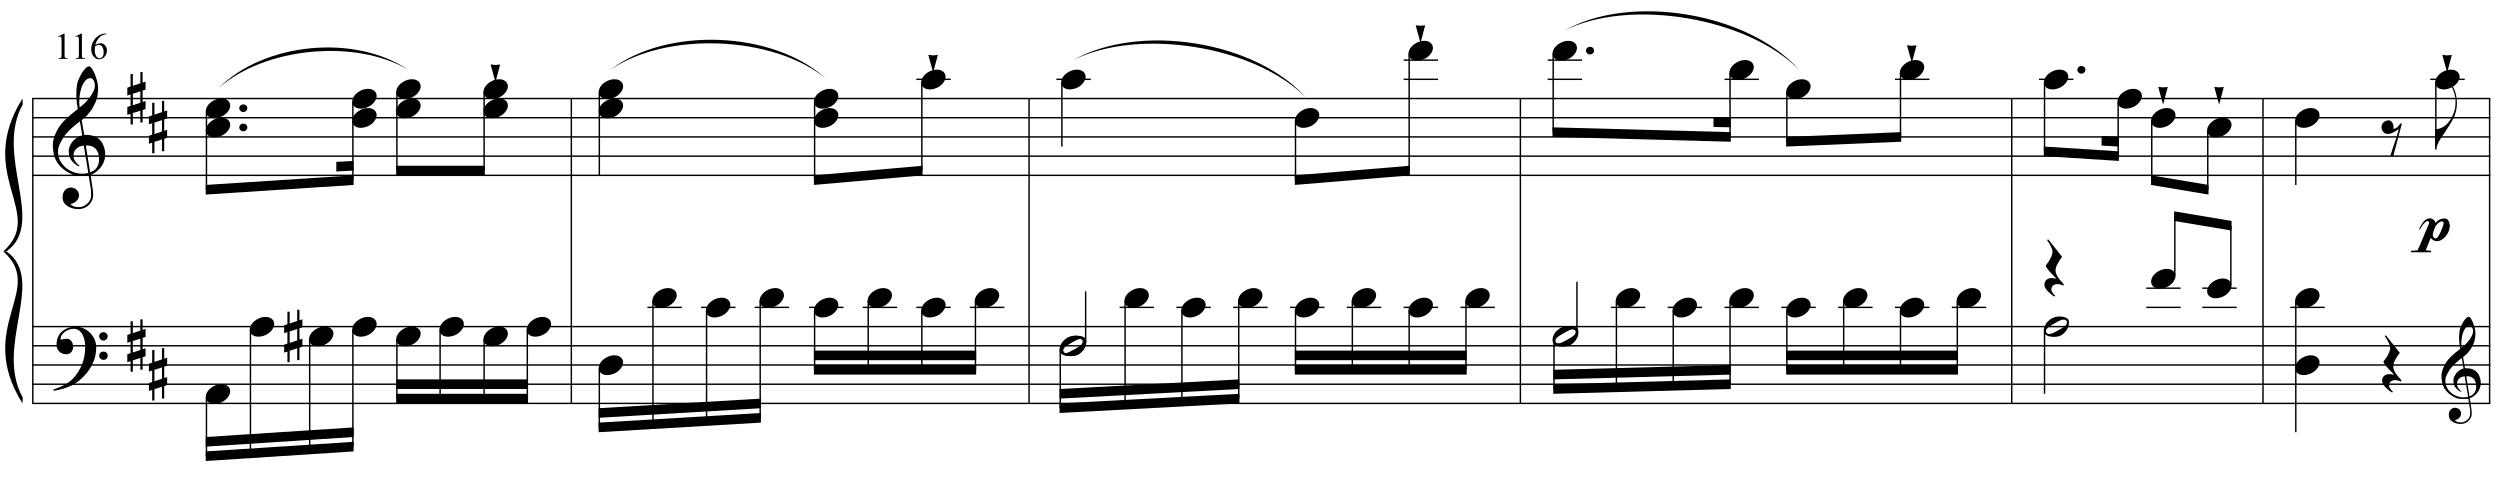 <?xml version="1.0" encoding="UTF-8"?>
<svg xmlns="http://www.w3.org/2000/svg" xmlns:xlink="http://www.w3.org/1999/xlink" width="467pt" height="89.25pt" viewBox="0 0 467 89.25" version="1.1">
<defs>
<g>
<symbol overflow="visible" id="glyph0-0">
<path style="stroke:none;" d=""/>
</symbol>
<symbol overflow="visible" id="glyph0-1">
<path style="stroke:none;" d="M 6.688 3.609 C 6.414 3.66 6.129 3.691 5.828 3.703 C 5.523 3.711 5.227 3.703 4.938 3.672 C 4.656 3.648 4.391 3.617 4.141 3.578 C 3.898 3.535 3.707 3.477 3.562 3.406 C 2.82 3.051 2.223 2.672 1.766 2.266 C 1.316 1.867 0.969 1.457 0.719 1.031 C 0.469 0.602 0.289 0.164 0.188 -0.281 C 0.094 -0.738 0.031 -1.195 0 -1.656 C -0.039 -2.156 0 -2.656 0.125 -3.156 C 0.258 -3.656 0.438 -4.129 0.656 -4.578 C 0.883 -5.035 1.145 -5.453 1.438 -5.828 C 1.727 -6.211 2.023 -6.551 2.328 -6.844 C 2.672 -7.164 3.031 -7.488 3.406 -7.812 C 3.781 -8.133 4.191 -8.461 4.641 -8.797 C 4.641 -8.922 4.629 -9.031 4.609 -9.125 C 4.598 -9.219 4.582 -9.312 4.562 -9.406 C 4.539 -9.508 4.516 -9.625 4.484 -9.75 C 4.461 -9.875 4.453 -10.031 4.453 -10.219 C 4.453 -10.289 4.441 -10.426 4.422 -10.625 C 4.398 -10.832 4.383 -11.082 4.375 -11.375 C 4.375 -11.664 4.383 -12 4.406 -12.375 C 4.426 -12.75 4.473 -13.141 4.547 -13.547 C 4.598 -13.785 4.703 -14.086 4.859 -14.453 C 5.016 -14.816 5.195 -15.172 5.406 -15.516 C 5.625 -15.859 5.852 -16.156 6.094 -16.406 C 6.332 -16.656 6.555 -16.781 6.766 -16.781 C 6.867 -16.781 6.984 -16.711 7.109 -16.578 C 7.234 -16.453 7.352 -16.281 7.469 -16.062 C 7.594 -15.852 7.711 -15.613 7.828 -15.344 C 7.941 -15.07 8.039 -14.789 8.125 -14.5 C 8.219 -14.219 8.289 -13.938 8.344 -13.656 C 8.395 -13.375 8.426 -13.129 8.438 -12.922 C 8.445 -12.422 8.426 -11.984 8.375 -11.609 C 8.332 -11.234 8.258 -10.895 8.156 -10.594 C 8.062 -10.289 7.945 -10.008 7.812 -9.75 C 7.688 -9.5 7.555 -9.25 7.422 -9 C 7.266 -8.738 7.109 -8.508 6.953 -8.312 C 6.797 -8.113 6.633 -7.914 6.469 -7.719 C 6.289 -7.508 6.109 -7.332 5.922 -7.188 C 5.742 -7.051 5.562 -6.898 5.375 -6.734 C 5.469 -6.254 5.547 -5.816 5.609 -5.422 C 5.641 -5.242 5.664 -5.07 5.688 -4.906 C 5.719 -4.75 5.742 -4.602 5.766 -4.469 C 5.785 -4.332 5.805 -4.219 5.828 -4.125 C 5.848 -4.031 5.859 -3.973 5.859 -3.953 C 6.086 -3.984 6.32 -3.988 6.562 -3.969 C 6.801 -3.945 7.035 -3.91 7.266 -3.859 C 7.492 -3.805 7.695 -3.742 7.875 -3.672 C 8.051 -3.598 8.191 -3.523 8.297 -3.453 C 8.805 -3.078 9.164 -2.641 9.375 -2.141 C 9.594 -1.648 9.723 -1.145 9.766 -0.625 C 9.797 -0.227 9.766 0.172 9.672 0.578 C 9.578 0.984 9.414 1.367 9.188 1.734 C 8.957 2.109 8.664 2.445 8.312 2.75 C 7.957 3.062 7.535 3.316 7.047 3.516 C 7.098 3.91 7.148 4.273 7.203 4.609 C 7.242 4.891 7.285 5.164 7.328 5.438 C 7.367 5.719 7.398 5.91 7.422 6.016 C 7.504 6.586 7.535 7.055 7.516 7.422 C 7.492 7.785 7.422 8.082 7.297 8.312 C 7.191 8.508 7.07 8.695 6.938 8.875 C 6.801 9.062 6.633 9.223 6.438 9.359 C 6.25 9.504 6.023 9.625 5.766 9.719 C 5.516 9.82 5.227 9.879 4.906 9.891 C 4.656 9.91 4.359 9.891 4.016 9.828 C 3.672 9.766 3.336 9.656 3.016 9.5 C 2.703 9.344 2.43 9.129 2.203 8.859 C 1.973 8.598 1.848 8.27 1.828 7.875 C 1.805 7.645 1.816 7.41 1.859 7.172 C 1.91 6.941 1.992 6.734 2.109 6.547 C 2.234 6.359 2.395 6.203 2.594 6.078 C 2.789 5.953 3.031 5.879 3.312 5.859 C 3.488 5.859 3.664 5.883 3.844 5.938 C 4.02 6 4.18 6.086 4.328 6.203 C 4.484 6.328 4.609 6.473 4.703 6.641 C 4.797 6.816 4.852 7.004 4.875 7.203 C 4.906 7.555 4.797 7.895 4.547 8.219 C 4.297 8.551 3.875 8.801 3.281 8.969 C 3.375 9.102 3.555 9.227 3.828 9.344 C 4.098 9.469 4.43 9.531 4.828 9.531 C 5.254 9.531 5.66 9.406 6.047 9.156 C 6.43 8.906 6.727 8.594 6.938 8.219 C 7.07 7.969 7.141 7.645 7.141 7.25 C 7.141 6.852 7.117 6.453 7.078 6.047 C 7.055 5.984 7.023 5.816 6.984 5.547 C 6.941 5.285 6.898 5.016 6.859 4.734 C 6.805 4.398 6.75 4.023 6.688 3.609 Z M 6.984 -14.562 C 6.609 -14.562 6.281 -14.383 6 -14.031 C 5.719 -13.688 5.488 -13.242 5.312 -12.703 C 5.133 -12.172 5.016 -11.582 4.953 -10.938 C 4.898 -10.301 4.914 -9.688 5 -9.094 C 5.32 -9.332 5.656 -9.617 6 -9.953 C 6.344 -10.297 6.656 -10.66 6.938 -11.047 C 7.219 -11.43 7.445 -11.816 7.625 -12.203 C 7.801 -12.598 7.875 -12.973 7.844 -13.328 C 7.832 -13.441 7.812 -13.566 7.781 -13.703 C 7.758 -13.848 7.711 -13.984 7.641 -14.109 C 7.578 -14.234 7.492 -14.336 7.391 -14.422 C 7.285 -14.516 7.148 -14.562 6.984 -14.562 Z M 6.953 3.031 C 7.367 2.883 7.691 2.695 7.922 2.469 C 8.148 2.238 8.316 1.988 8.422 1.719 C 8.535 1.445 8.598 1.176 8.609 0.906 C 8.629 0.645 8.633 0.41 8.625 0.203 C 8.602 0.023 8.562 -0.188 8.5 -0.438 C 8.438 -0.695 8.316 -0.945 8.141 -1.188 C 7.973 -1.426 7.727 -1.625 7.406 -1.781 C 7.094 -1.938 6.676 -2.004 6.156 -1.984 Z M 5.781 -1.953 C 5.383 -1.93 5.062 -1.848 4.812 -1.703 C 4.562 -1.566 4.359 -1.398 4.203 -1.203 C 4.055 -1.016 3.957 -0.812 3.906 -0.594 C 3.852 -0.375 3.832 -0.176 3.844 0 C 3.852 0.176 3.891 0.352 3.953 0.531 C 4.023 0.707 4.113 0.875 4.219 1.031 C 4.332 1.195 4.453 1.344 4.578 1.469 C 4.711 1.594 4.848 1.691 4.984 1.766 C 4.961 1.785 4.941 1.801 4.922 1.812 C 4.91 1.832 4.895 1.848 4.875 1.859 C 4.852 1.879 4.836 1.898 4.828 1.922 C 4.535 1.773 4.273 1.602 4.047 1.406 C 3.828 1.219 3.68 1.078 3.609 0.984 C 3.504 0.848 3.414 0.723 3.344 0.609 C 3.27 0.492 3.207 0.367 3.156 0.234 C 3.102 0.109 3.062 -0.031 3.031 -0.188 C 3 -0.344 2.977 -0.523 2.969 -0.734 C 2.945 -0.93 2.957 -1.141 3 -1.359 C 3.051 -1.586 3.129 -1.816 3.234 -2.047 C 3.348 -2.273 3.492 -2.5 3.672 -2.719 C 3.848 -2.938 4.055 -3.141 4.297 -3.328 C 4.422 -3.422 4.535 -3.492 4.641 -3.547 C 4.742 -3.609 4.836 -3.66 4.922 -3.703 C 5.004 -3.742 5.094 -3.773 5.188 -3.797 C 5.281 -3.828 5.379 -3.859 5.484 -3.891 L 5.047 -6.484 C 4.93 -6.422 4.742 -6.285 4.484 -6.078 C 4.234 -5.879 3.953 -5.641 3.641 -5.359 C 3.336 -5.086 3.035 -4.789 2.734 -4.469 C 2.43 -4.145 2.188 -3.836 2 -3.547 C 1.656 -2.992 1.383 -2.488 1.188 -2.031 C 1 -1.57 0.926 -1.078 0.969 -0.547 C 1.008 0.055 1.191 0.617 1.516 1.141 C 1.848 1.66 2.273 2.098 2.797 2.453 C 3.316 2.805 3.906 3.051 4.562 3.188 C 5.219 3.332 5.898 3.316 6.609 3.141 C 6.461 2.191 6.328 1.348 6.203 0.609 C 6.141 0.285 6.082 -0.023 6.031 -0.328 C 5.988 -0.629 5.945 -0.898 5.906 -1.141 C 5.863 -1.379 5.832 -1.57 5.812 -1.719 C 5.789 -1.875 5.781 -1.953 5.781 -1.953 Z M 5.781 -1.953 "/>
</symbol>
<symbol overflow="visible" id="glyph0-2">
<path style="stroke:none;" d="M 7.203 3.766 C 7.117 3.922 7.035 4.066 6.953 4.203 C 6.867 4.336 6.781 4.469 6.688 4.594 C 6.602 4.719 6.516 4.836 6.422 4.953 C 6.328 5.078 6.219 5.207 6.094 5.344 C 5.969 5.488 5.848 5.617 5.734 5.734 C 5.629 5.848 5.52 5.957 5.406 6.062 C 5.301 6.164 5.188 6.27 5.062 6.375 C 4.938 6.477 4.797 6.586 4.641 6.703 C 4.453 6.836 4.273 6.957 4.109 7.062 C 3.941 7.176 3.773 7.273 3.609 7.359 C 3.441 7.441 3.266 7.52 3.078 7.594 C 2.898 7.664 2.703 7.742 2.484 7.828 C 2.266 7.91 2.02 7.988 1.75 8.062 C 1.488 8.133 1.238 8.195 1 8.25 C 0.727 8.301 0.453 8.352 0.172 8.406 L 0.078 8.188 C 0.523 8.031 0.973 7.852 1.422 7.656 C 1.797 7.488 2.191 7.281 2.609 7.031 C 3.023 6.789 3.383 6.516 3.688 6.203 C 4.457 5.379 5.039 4.473 5.438 3.484 C 5.844 2.492 6.039 1.363 6.031 0.094 C 6.031 -0.188 6 -0.516 5.938 -0.891 C 5.875 -1.266 5.758 -1.617 5.594 -1.953 C 5.438 -2.285 5.219 -2.57 4.938 -2.812 C 4.656 -3.051 4.289 -3.172 3.844 -3.172 C 3.582 -3.172 3.305 -3.117 3.016 -3.016 C 2.723 -2.91 2.457 -2.77 2.219 -2.594 C 1.977 -2.414 1.781 -2.203 1.625 -1.953 C 1.477 -1.711 1.422 -1.453 1.453 -1.172 C 1.461 -1.141 1.492 -1.129 1.547 -1.141 C 1.598 -1.148 1.672 -1.172 1.766 -1.203 C 1.867 -1.234 1.992 -1.258 2.141 -1.281 C 2.285 -1.312 2.461 -1.32 2.672 -1.312 C 2.879 -1.312 3.055 -1.25 3.203 -1.125 C 3.359 -1.008 3.484 -0.859 3.578 -0.672 C 3.68 -0.492 3.742 -0.297 3.766 -0.078 C 3.797 0.141 3.789 0.348 3.75 0.547 C 3.664 0.859 3.52 1.109 3.312 1.297 C 3.113 1.484 2.832 1.578 2.469 1.578 C 2.238 1.578 2.016 1.535 1.797 1.453 C 1.586 1.367 1.398 1.254 1.234 1.109 C 1.066 0.961 0.93 0.781 0.828 0.562 C 0.734 0.352 0.688 0.109 0.688 -0.172 C 0.676 -0.578 0.719 -0.938 0.812 -1.25 C 0.914 -1.57 1.039 -1.848 1.188 -2.078 C 1.344 -2.305 1.504 -2.492 1.672 -2.641 C 1.836 -2.797 1.992 -2.914 2.141 -3 C 2.492 -3.219 2.852 -3.367 3.219 -3.453 C 3.582 -3.535 3.926 -3.578 4.25 -3.578 C 4.613 -3.578 4.977 -3.52 5.344 -3.406 C 5.707 -3.289 6.051 -3.117 6.375 -2.891 C 6.707 -2.66 7 -2.391 7.25 -2.078 C 7.508 -1.773 7.707 -1.43 7.844 -1.047 C 8.008 -0.617 8.094 -0.164 8.094 0.312 C 8.102 0.801 8.047 1.328 7.922 1.891 C 7.879 2.086 7.832 2.258 7.781 2.406 C 7.738 2.562 7.688 2.707 7.625 2.844 C 7.57 2.988 7.508 3.133 7.438 3.281 C 7.363 3.426 7.285 3.586 7.203 3.766 Z M 8.656 -1.766 C 8.645 -1.984 8.711 -2.164 8.859 -2.312 C 9.016 -2.457 9.203 -2.531 9.422 -2.531 C 9.641 -2.539 9.828 -2.473 9.984 -2.328 C 10.148 -2.191 10.234 -2.016 10.234 -1.797 C 10.234 -1.578 10.156 -1.383 10 -1.219 C 9.852 -1.062 9.672 -0.984 9.453 -0.984 C 9.234 -0.973 9.047 -1.047 8.891 -1.203 C 8.734 -1.359 8.656 -1.547 8.656 -1.766 Z M 8.656 1.844 C 8.656 1.625 8.727 1.441 8.875 1.297 C 9.031 1.16 9.219 1.086 9.438 1.078 C 9.656 1.078 9.844 1.145 10 1.281 C 10.156 1.414 10.234 1.598 10.234 1.828 C 10.242 2.047 10.172 2.234 10.016 2.391 C 9.867 2.547 9.688 2.625 9.469 2.625 C 9.25 2.633 9.055 2.562 8.891 2.406 C 8.734 2.258 8.656 2.07 8.656 1.844 Z M 8.656 1.844 "/>
</symbol>
<symbol overflow="visible" id="glyph0-3">
<path style="stroke:none;" d="M 1.031 -0.891 L 1.031 1.25 L 2.438 0.781 L 2.438 -1.344 Z M 0.609 -2.234 L 0.609 -4.578 L 1.031 -4.578 L 1.031 -2.375 L 2.438 -2.844 L 2.438 -4.938 L 2.859 -4.938 L 2.859 -2.969 L 3.406 -3.156 L 3.406 -1.656 L 2.859 -1.484 L 2.859 0.641 L 3.406 0.469 L 3.406 1.953 L 2.859 2.141 L 2.859 4.469 L 2.438 4.469 L 2.438 2.266 L 1.031 2.719 L 1.031 4.844 L 0.609 4.844 L 0.609 2.875 L 0 3.062 L 0 1.578 L 0.609 1.375 L 0.609 -0.766 L 0 -0.562 L 0 -2.031 Z M 0.609 -2.234 "/>
</symbol>
<symbol overflow="visible" id="glyph0-4">
<path style="stroke:none;" d="M 0.438 -0.281 C 0.438 -0.488 0.508 -0.66 0.656 -0.797 C 0.801 -0.93 0.977 -1 1.188 -1 C 1.395 -1 1.57 -0.93 1.719 -0.797 C 1.863 -0.66 1.938 -0.488 1.938 -0.281 C 1.938 -0.082 1.863 0.082 1.719 0.219 C 1.57 0.363 1.395 0.438 1.188 0.438 C 0.977 0.438 0.801 0.363 0.656 0.219 C 0.508 0.082 0.438 -0.082 0.438 -0.281 Z M 0.438 -0.281 "/>
</symbol>
<symbol overflow="visible" id="glyph0-5">
<path style="stroke:none;" d="M 0.109 0.016 C 0.211 -0.242 0.359 -0.484 0.547 -0.703 C 0.742 -0.922 0.973 -1.113 1.234 -1.281 C 1.492 -1.445 1.77 -1.578 2.062 -1.672 C 2.363 -1.766 2.664 -1.812 2.969 -1.812 C 3.27 -1.812 3.535 -1.758 3.766 -1.656 C 3.992 -1.551 4.176 -1.414 4.312 -1.25 C 4.445 -1.082 4.531 -0.883 4.562 -0.656 C 4.602 -0.438 4.57 -0.195 4.469 0.062 C 4.375 0.312 4.227 0.551 4.031 0.781 C 3.832 1.008 3.602 1.207 3.344 1.375 C 3.082 1.539 2.801 1.664 2.5 1.75 C 2.195 1.844 1.898 1.891 1.609 1.891 C 1.297 1.891 1.023 1.836 0.797 1.734 C 0.578 1.641 0.398 1.504 0.266 1.328 C 0.129 1.16 0.047 0.961 0.016 0.734 C -0.016 0.516 0.016 0.273 0.109 0.016 Z M 0.109 0.016 "/>
</symbol>
<symbol overflow="visible" id="glyph0-6">
<path style="stroke:none;" d="M 1.781 -1.562 L 0.906 1.734 L 0 -1.578 L 0.906 -1.484 Z M 1.781 -1.562 "/>
</symbol>
<symbol overflow="visible" id="glyph0-7">
<path style="stroke:none;" d="M 4.594 -1.281 C 4.645 -1.176 4.676 -1.055 4.688 -0.922 C 4.707 -0.797 4.707 -0.664 4.688 -0.531 C 4.676 -0.406 4.656 -0.285 4.625 -0.172 C 4.602 -0.055 4.578 0.031 4.547 0.094 C 4.41 0.457 4.207 0.781 3.938 1.062 C 3.676 1.344 3.438 1.535 3.219 1.641 C 2.75 1.879 2.188 1.969 1.531 1.906 C 1.438 1.895 1.32 1.879 1.188 1.859 C 1.062 1.848 0.93 1.816 0.797 1.766 C 0.672 1.711 0.551 1.648 0.438 1.578 C 0.32 1.504 0.227 1.41 0.156 1.297 C 0.082 1.172 0.035 1.039 0.016 0.906 C 0.004 0.781 0.004 0.656 0.016 0.531 C 0.035 0.414 0.055 0.305 0.078 0.203 C 0.109 0.109 0.141 0.02 0.172 -0.062 C 0.305 -0.426 0.5 -0.723 0.75 -0.953 C 1 -1.191 1.234 -1.379 1.453 -1.516 C 1.672 -1.641 1.938 -1.738 2.25 -1.812 C 2.57 -1.895 2.938 -1.91 3.344 -1.859 C 3.414 -1.848 3.508 -1.836 3.625 -1.828 C 3.738 -1.816 3.852 -1.785 3.969 -1.734 C 4.094 -1.691 4.207 -1.633 4.312 -1.562 C 4.426 -1.5 4.52 -1.406 4.594 -1.281 Z M 4.266 -1.031 C 4.18 -1.145 4.082 -1.219 3.969 -1.25 C 3.863 -1.289 3.742 -1.305 3.609 -1.297 C 3.484 -1.297 3.352 -1.27 3.219 -1.219 C 3.094 -1.164 2.973 -1.113 2.859 -1.062 C 2.691 -0.988 2.539 -0.91 2.406 -0.828 C 2.281 -0.754 2.148 -0.68 2.016 -0.609 C 1.734 -0.453 1.445 -0.281 1.156 -0.094 C 1.051 -0.02 0.941 0.055 0.828 0.141 C 0.723 0.223 0.629 0.316 0.547 0.422 C 0.473 0.535 0.426 0.648 0.406 0.766 C 0.383 0.891 0.406 1.008 0.469 1.125 C 0.539 1.238 0.633 1.312 0.75 1.344 C 0.863 1.383 0.984 1.395 1.109 1.375 C 1.242 1.363 1.375 1.332 1.5 1.281 C 1.633 1.238 1.758 1.191 1.875 1.141 C 2.039 1.055 2.191 0.973 2.328 0.891 C 2.461 0.816 2.602 0.742 2.75 0.672 C 2.895 0.598 3.031 0.52 3.156 0.438 C 3.289 0.363 3.43 0.273 3.578 0.172 C 3.68 0.109 3.785 0.035 3.891 -0.047 C 4.004 -0.141 4.098 -0.238 4.172 -0.344 C 4.242 -0.445 4.289 -0.555 4.312 -0.672 C 4.344 -0.797 4.328 -0.914 4.266 -1.031 Z M 4.266 -1.031 "/>
</symbol>
<symbol overflow="visible" id="glyph0-8">
<path style="stroke:none;" d="M 3.688 3.109 C 3.438 3.004 3.211 2.93 3.016 2.891 C 2.828 2.848 2.66 2.828 2.516 2.828 C 2.203 2.828 1.938 2.914 1.719 3.094 C 1.508 3.281 1.406 3.539 1.406 3.875 C 1.406 3.977 1.441 4.098 1.516 4.234 C 1.586 4.367 1.672 4.492 1.766 4.609 C 1.867 4.742 1.992 4.875 2.141 5 L 1.969 5.156 C 1.645 4.957 1.359 4.742 1.109 4.516 C 0.891 4.328 0.68 4.109 0.484 3.859 C 0.285 3.617 0.164 3.363 0.125 3.094 C 0.102 2.938 0.113 2.773 0.156 2.609 C 0.195 2.441 0.266 2.297 0.359 2.172 C 0.461 2.047 0.594 1.941 0.75 1.859 C 0.906 1.773 1.086 1.723 1.297 1.703 C 1.367 1.703 1.457 1.703 1.562 1.703 C 1.664 1.711 1.766 1.723 1.859 1.734 C 1.961 1.754 2.062 1.77 2.156 1.781 C 2.25 1.801 2.32 1.816 2.375 1.828 C 1.688 1.148 1.164 0.594 0.812 0.156 C 0.469 -0.281 0.328 -0.566 0.391 -0.703 C 0.453 -0.785 0.551 -0.914 0.688 -1.094 C 0.832 -1.27 0.973 -1.477 1.109 -1.719 C 1.242 -1.957 1.363 -2.211 1.469 -2.484 C 1.57 -2.754 1.625 -3.016 1.625 -3.266 C 1.625 -3.43 1.57 -3.633 1.469 -3.875 C 1.363 -4.125 1.25 -4.363 1.125 -4.594 C 0.969 -4.852 0.797 -5.125 0.609 -5.406 L 0.812 -5.547 L 3.422 -2.266 C 3.18 -1.984 2.977 -1.691 2.812 -1.391 C 2.645 -1.141 2.5 -0.867 2.375 -0.578 C 2.25 -0.285 2.188 -0.008 2.188 0.25 C 2.188 0.426 2.211 0.598 2.266 0.766 C 2.328 0.93 2.395 1.086 2.469 1.234 C 2.539 1.391 2.625 1.531 2.719 1.656 C 2.82 1.781 2.91 1.895 2.984 2 C 3.023 2.051 3.086 2.125 3.172 2.219 C 3.254 2.312 3.332 2.398 3.406 2.484 C 3.488 2.578 3.562 2.66 3.625 2.734 C 3.688 2.816 3.719 2.867 3.719 2.891 Z M 3.688 3.109 "/>
</symbol>
<symbol overflow="visible" id="glyph0-9">
<path style="stroke:none;" d="M 1.031 -3.062 C 1.289 -3.125 1.504 -3.109 1.672 -3.016 C 1.848 -2.922 1.977 -2.785 2.062 -2.609 C 2.156 -2.441 2.211 -2.254 2.234 -2.047 C 2.254 -1.836 2.238 -1.66 2.188 -1.516 C 2.344 -1.535 2.484 -1.562 2.609 -1.594 C 2.734 -1.633 2.863 -1.723 3 -1.859 C 3.125 -1.984 3.223 -2.098 3.297 -2.203 C 3.379 -2.305 3.477 -2.426 3.594 -2.562 L 3.797 -2.453 L 2.203 3.562 L 1.641 3.562 C 1.734 3.238 1.832 2.926 1.938 2.625 C 2.02 2.375 2.102 2.113 2.188 1.844 C 2.281 1.57 2.359 1.352 2.422 1.188 C 2.578 0.77 2.703 0.395 2.797 0.062 C 2.898 -0.27 2.984 -0.551 3.047 -0.781 C 3.109 -1.039 3.16 -1.273 3.203 -1.484 C 3.109 -1.41 2.988 -1.32 2.844 -1.219 C 2.695 -1.125 2.535 -1.023 2.359 -0.922 C 2.191 -0.828 2.016 -0.742 1.828 -0.672 C 1.648 -0.609 1.477 -0.57 1.312 -0.562 C 0.938 -0.539 0.633 -0.641 0.406 -0.859 C 0.188 -1.078 0.055 -1.332 0.016 -1.625 C -0.023 -1.914 0.031 -2.203 0.188 -2.484 C 0.352 -2.766 0.633 -2.957 1.031 -3.062 Z M 1.031 -3.062 "/>
</symbol>
<symbol overflow="visible" id="glyph0-10">
<path style="stroke:none;" d="M 4.016 -3.625 C 3.961 -3.25 3.863 -2.844 3.719 -2.406 C 3.582 -1.977 3.363 -1.516 3.062 -1.016 C 2.758 -0.504 2.445 -0.016 2.125 0.453 C 1.812 0.93 1.52 1.375 1.25 1.781 C 1.008 2.113 0.785 2.492 0.578 2.922 C 0.367 3.348 0.266 3.758 0.266 4.156 L 0 4.156 L 0 0.344 L 0.266 0.344 C 0.41 0.32 0.566 0.289 0.734 0.25 C 0.867 0.207 1.023 0.148 1.203 0.078 C 1.379 0.004 1.555 -0.094 1.734 -0.219 C 1.859 -0.301 2 -0.414 2.156 -0.562 C 2.312 -0.719 2.473 -0.91 2.641 -1.141 C 2.805 -1.367 2.969 -1.629 3.125 -1.922 C 3.281 -2.211 3.422 -2.539 3.547 -2.906 C 3.68 -3.312 3.758 -3.664 3.781 -3.969 C 3.812 -4.281 3.82 -4.629 3.812 -5.016 C 3.812 -5.223 3.789 -5.441 3.75 -5.672 C 3.707 -5.91 3.648 -6.145 3.578 -6.375 C 3.516 -6.602 3.441 -6.816 3.359 -7.016 C 3.285 -7.223 3.207 -7.406 3.125 -7.562 L 3.281 -7.656 C 3.414 -7.457 3.535 -7.219 3.641 -6.938 C 3.754 -6.656 3.848 -6.344 3.922 -6 C 3.992 -5.656 4.039 -5.281 4.062 -4.875 C 4.094 -4.477 4.078 -4.062 4.016 -3.625 Z M 4.016 -3.625 "/>
</symbol>
<symbol overflow="visible" id="glyph0-11">
<path style="stroke:none;" d="M 4.281 -2.969 C 4.281 -3.133 4.25 -3.238 4.188 -3.281 C 4.133 -3.332 4.055 -3.359 3.953 -3.359 C 3.828 -3.359 3.695 -3.32 3.562 -3.25 C 3.438 -3.176 3.316 -3.082 3.203 -2.969 C 3.086 -2.863 2.977 -2.742 2.875 -2.609 C 2.781 -2.473 2.711 -2.344 2.672 -2.219 C 2.629 -2.133 2.586 -2.035 2.547 -1.922 C 2.504 -1.805 2.457 -1.68 2.406 -1.547 C 2.363 -1.422 2.328 -1.297 2.297 -1.172 C 2.266 -1.055 2.25 -0.945 2.25 -0.844 C 2.25 -0.812 2.258 -0.758 2.281 -0.688 C 2.301 -0.625 2.332 -0.551 2.375 -0.469 C 2.414 -0.395 2.469 -0.328 2.531 -0.266 C 2.594 -0.203 2.664 -0.172 2.75 -0.172 C 2.914 -0.172 3.086 -0.301 3.266 -0.562 C 3.441 -0.82 3.602 -1.113 3.75 -1.438 C 3.895 -1.77 4.02 -2.086 4.125 -2.391 C 4.227 -2.691 4.281 -2.883 4.281 -2.969 Z M -0.328 -1.859 C 0.023 -2.609 0.359 -3.141 0.672 -3.453 C 0.984 -3.773 1.32 -3.93 1.688 -3.922 C 1.914 -3.922 2.082 -3.883 2.188 -3.812 C 2.27 -3.758 2.344 -3.707 2.406 -3.656 C 2.469 -3.602 2.52 -3.551 2.562 -3.5 C 2.602 -3.457 2.641 -3.398 2.672 -3.328 C 2.711 -3.266 2.754 -3.176 2.797 -3.062 C 2.891 -3.188 2.961 -3.273 3.016 -3.328 C 3.078 -3.379 3.16 -3.445 3.266 -3.531 C 3.398 -3.633 3.566 -3.723 3.766 -3.797 C 3.973 -3.867 4.18 -3.906 4.391 -3.906 C 4.723 -3.906 4.961 -3.797 5.109 -3.578 C 5.266 -3.367 5.379 -3.051 5.453 -2.625 C 5.453 -2.602 5.445 -2.547 5.438 -2.453 C 5.426 -2.359 5.41 -2.242 5.391 -2.109 C 5.367 -1.973 5.332 -1.828 5.281 -1.672 C 5.238 -1.523 5.188 -1.391 5.125 -1.266 C 5.008 -1.055 4.875 -0.852 4.719 -0.656 C 4.562 -0.457 4.391 -0.281 4.203 -0.125 C 4.023 0.02 3.832 0.133 3.625 0.219 C 3.414 0.312 3.203 0.352 2.984 0.344 C 2.805 0.332 2.672 0.305 2.578 0.266 C 2.492 0.223 2.398 0.172 2.297 0.109 C 2.191 0.055 2.117 0.004 2.078 -0.047 C 2.035 -0.098 1.969 -0.172 1.875 -0.266 L 0.938 2.047 L 1.938 2.141 L 1.938 2.406 L -1.812 2.406 L -1.812 2.141 L -0.578 2.047 C -0.211 1.191 0.125 0.41 0.438 -0.297 C 0.551 -0.598 0.672 -0.895 0.797 -1.188 C 0.93 -1.488 1.051 -1.758 1.156 -2 C 1.258 -2.238 1.344 -2.445 1.406 -2.625 C 1.477 -2.801 1.523 -2.91 1.547 -2.953 C 1.586 -3.047 1.582 -3.145 1.531 -3.25 C 1.477 -3.363 1.395 -3.422 1.281 -3.422 C 1.145 -3.422 0.992 -3.344 0.828 -3.188 C 0.672 -3.039 0.523 -2.883 0.391 -2.719 C 0.254 -2.539 0.145 -2.375 0.062 -2.219 C -0.008 -2.07 -0.082 -1.945 -0.156 -1.844 C -0.176 -1.82 -0.203 -1.816 -0.234 -1.828 C -0.273 -1.836 -0.305 -1.848 -0.328 -1.859 Z M -0.328 -1.859 "/>
</symbol>
<symbol overflow="visible" id="glyph1-0">
<path style="stroke:none;" d=""/>
</symbol>
<symbol overflow="visible" id="glyph1-1">
<path style="stroke:none;" d="M 5.016 2.719 C 4.816 2.75 4.602 2.766 4.375 2.766 C 4.145 2.773 3.922 2.77 3.703 2.75 C 3.492 2.738 3.297 2.719 3.109 2.688 C 2.93 2.656 2.785 2.609 2.672 2.547 C 2.117 2.285 1.672 2.004 1.328 1.703 C 0.984 1.41 0.719 1.102 0.531 0.781 C 0.352 0.457 0.223 0.125 0.141 -0.219 C 0.066 -0.562 0.02 -0.906 0 -1.25 C -0.031 -1.625 0 -1.992 0.094 -2.359 C 0.195 -2.734 0.332 -3.094 0.5 -3.438 C 0.664 -3.781 0.859 -4.094 1.078 -4.375 C 1.297 -4.664 1.52 -4.922 1.75 -5.141 C 2 -5.379 2.266 -5.617 2.547 -5.859 C 2.836 -6.098 3.148 -6.344 3.484 -6.594 C 3.484 -6.688 3.473 -6.77 3.453 -6.844 C 3.441 -6.914 3.43 -6.988 3.422 -7.062 C 3.41 -7.145 3.395 -7.227 3.375 -7.312 C 3.352 -7.406 3.344 -7.523 3.344 -7.672 C 3.344 -7.723 3.332 -7.828 3.312 -7.984 C 3.301 -8.141 3.289 -8.328 3.281 -8.547 C 3.281 -8.766 3.285 -9.008 3.297 -9.281 C 3.316 -9.562 3.352 -9.852 3.406 -10.156 C 3.445 -10.344 3.523 -10.57 3.641 -10.844 C 3.766 -11.125 3.906 -11.391 4.062 -11.641 C 4.227 -11.898 4.398 -12.125 4.578 -12.312 C 4.754 -12.5 4.922 -12.594 5.078 -12.594 C 5.16 -12.594 5.25 -12.547 5.344 -12.453 C 5.438 -12.359 5.523 -12.227 5.609 -12.062 C 5.703 -11.906 5.789 -11.723 5.875 -11.516 C 5.957 -11.305 6.031 -11.094 6.094 -10.875 C 6.164 -10.664 6.219 -10.457 6.25 -10.25 C 6.289 -10.039 6.316 -9.859 6.328 -9.703 C 6.336 -9.328 6.32 -9 6.281 -8.719 C 6.25 -8.438 6.195 -8.18 6.125 -7.953 C 6.051 -7.723 5.969 -7.516 5.875 -7.328 C 5.781 -7.141 5.676 -6.945 5.562 -6.75 C 5.445 -6.551 5.328 -6.379 5.203 -6.234 C 5.086 -6.086 4.973 -5.941 4.859 -5.797 C 4.723 -5.641 4.582 -5.508 4.438 -5.406 C 4.301 -5.301 4.164 -5.188 4.031 -5.062 C 4.102 -4.695 4.16 -4.363 4.203 -4.062 C 4.223 -3.938 4.242 -3.812 4.266 -3.688 C 4.297 -3.57 4.316 -3.461 4.328 -3.359 C 4.336 -3.254 4.348 -3.164 4.359 -3.094 C 4.379 -3.031 4.391 -2.988 4.391 -2.969 C 4.566 -2.988 4.742 -2.988 4.922 -2.969 C 5.109 -2.957 5.285 -2.93 5.453 -2.891 C 5.617 -2.859 5.77 -2.812 5.906 -2.75 C 6.039 -2.695 6.145 -2.645 6.219 -2.594 C 6.602 -2.301 6.875 -1.973 7.031 -1.609 C 7.195 -1.242 7.297 -0.863 7.328 -0.469 C 7.348 -0.164 7.32 0.133 7.25 0.438 C 7.176 0.738 7.055 1.023 6.891 1.297 C 6.723 1.578 6.504 1.832 6.234 2.062 C 5.961 2.289 5.645 2.484 5.281 2.641 C 5.32 2.93 5.363 3.203 5.406 3.453 C 5.438 3.672 5.469 3.879 5.5 4.078 C 5.531 4.285 5.551 4.43 5.562 4.516 C 5.625 4.941 5.648 5.289 5.641 5.562 C 5.629 5.844 5.578 6.07 5.484 6.25 C 5.398 6.383 5.305 6.52 5.203 6.656 C 5.098 6.801 4.973 6.926 4.828 7.031 C 4.691 7.133 4.523 7.223 4.328 7.297 C 4.141 7.367 3.926 7.41 3.688 7.422 C 3.5 7.441 3.273 7.426 3.016 7.375 C 2.754 7.332 2.504 7.25 2.266 7.125 C 2.035 7.008 1.832 6.852 1.656 6.656 C 1.488 6.457 1.395 6.207 1.375 5.906 C 1.352 5.738 1.359 5.566 1.391 5.391 C 1.43 5.211 1.492 5.051 1.578 4.906 C 1.672 4.77 1.789 4.656 1.938 4.562 C 2.082 4.469 2.266 4.414 2.484 4.406 C 2.617 4.395 2.75 4.41 2.875 4.453 C 3.008 4.504 3.133 4.57 3.25 4.656 C 3.363 4.75 3.457 4.859 3.531 4.984 C 3.602 5.109 3.645 5.25 3.656 5.406 C 3.676 5.664 3.594 5.922 3.406 6.172 C 3.219 6.422 2.906 6.609 2.469 6.734 C 2.539 6.828 2.676 6.914 2.875 7 C 3.07 7.094 3.32 7.141 3.625 7.141 C 3.945 7.141 4.25 7.047 4.531 6.859 C 4.82 6.68 5.047 6.453 5.203 6.172 C 5.305 5.984 5.359 5.738 5.359 5.438 C 5.359 5.145 5.344 4.848 5.312 4.547 C 5.289 4.492 5.266 4.367 5.234 4.172 C 5.211 3.973 5.18 3.766 5.141 3.547 C 5.109 3.297 5.066 3.02 5.016 2.719 Z M 5.25 -10.922 C 4.969 -10.922 4.719 -10.789 4.5 -10.531 C 4.289 -10.27 4.117 -9.938 3.984 -9.531 C 3.859 -9.133 3.77 -8.695 3.719 -8.219 C 3.676 -7.738 3.688 -7.273 3.75 -6.828 C 3.988 -7.004 4.238 -7.219 4.5 -7.469 C 4.758 -7.727 4.992 -8 5.203 -8.281 C 5.41 -8.57 5.582 -8.863 5.719 -9.156 C 5.852 -9.457 5.91 -9.738 5.891 -10 C 5.879 -10.082 5.863 -10.176 5.844 -10.281 C 5.82 -10.395 5.785 -10.5 5.734 -10.594 C 5.68 -10.688 5.613 -10.766 5.531 -10.828 C 5.457 -10.891 5.363 -10.922 5.25 -10.922 Z M 5.219 2.266 C 5.531 2.16 5.77 2.02 5.938 1.844 C 6.113 1.676 6.242 1.488 6.328 1.281 C 6.41 1.082 6.457 0.883 6.469 0.688 C 6.477 0.488 6.477 0.312 6.469 0.156 C 6.457 0.02 6.426 -0.141 6.375 -0.328 C 6.332 -0.523 6.242 -0.711 6.109 -0.891 C 5.984 -1.066 5.801 -1.211 5.562 -1.328 C 5.32 -1.453 5.008 -1.504 4.625 -1.484 Z M 4.344 -1.469 C 4.039 -1.445 3.797 -1.383 3.609 -1.281 C 3.422 -1.176 3.27 -1.051 3.156 -0.906 C 3.051 -0.758 2.977 -0.602 2.938 -0.438 C 2.895 -0.27 2.879 -0.125 2.891 0 C 2.891 0.125 2.914 0.254 2.969 0.391 C 3.02 0.535 3.086 0.664 3.172 0.781 C 3.254 0.895 3.344 1 3.438 1.094 C 3.531 1.195 3.629 1.273 3.734 1.328 C 3.723 1.336 3.711 1.348 3.703 1.359 C 3.691 1.367 3.676 1.383 3.656 1.406 C 3.645 1.414 3.633 1.426 3.625 1.438 C 3.406 1.332 3.207 1.207 3.031 1.062 C 2.863 0.914 2.758 0.812 2.719 0.75 C 2.633 0.633 2.562 0.535 2.5 0.453 C 2.445 0.367 2.398 0.273 2.359 0.172 C 2.328 0.078 2.297 -0.023 2.266 -0.141 C 2.242 -0.254 2.234 -0.391 2.234 -0.547 C 2.211 -0.703 2.219 -0.863 2.25 -1.031 C 2.289 -1.195 2.352 -1.363 2.438 -1.531 C 2.52 -1.707 2.625 -1.875 2.75 -2.031 C 2.883 -2.195 3.047 -2.352 3.234 -2.5 C 3.328 -2.57 3.41 -2.629 3.484 -2.672 C 3.555 -2.711 3.625 -2.75 3.688 -2.781 C 3.758 -2.812 3.828 -2.836 3.891 -2.859 C 3.961 -2.879 4.035 -2.898 4.109 -2.922 L 3.797 -4.859 C 3.703 -4.816 3.555 -4.719 3.359 -4.562 C 3.172 -4.414 2.961 -4.238 2.734 -4.031 C 2.504 -3.82 2.273 -3.598 2.047 -3.359 C 1.828 -3.117 1.645 -2.883 1.5 -2.656 C 1.238 -2.25 1.035 -1.875 0.891 -1.531 C 0.742 -1.188 0.691 -0.812 0.734 -0.406 C 0.766 0.039 0.898 0.457 1.141 0.844 C 1.391 1.238 1.707 1.566 2.094 1.828 C 2.488 2.098 2.93 2.285 3.422 2.391 C 3.922 2.492 4.438 2.484 4.969 2.359 C 4.852 1.648 4.75 1.016 4.656 0.453 C 4.613 0.211 4.57 -0.02 4.531 -0.25 C 4.5 -0.477 4.461 -0.68 4.422 -0.859 C 4.391 -1.035 4.367 -1.18 4.359 -1.297 C 4.348 -1.41 4.344 -1.469 4.344 -1.469 Z M 4.344 -1.469 "/>
</symbol>
<symbol overflow="visible" id="glyph2-0">
<path style="stroke:none;" d="M 0.969 0 L 0.969 -4.375 L 4.469 -4.375 L 4.469 0 Z M 1.078 -0.109 L 4.359 -0.109 L 4.359 -4.266 L 1.078 -4.266 Z M 1.078 -0.109 "/>
</symbol>
<symbol overflow="visible" id="glyph2-1">
<path style="stroke:none;" d="M 0.828 -4.188 L 1.953 -4.734 L 2.062 -4.734 L 2.062 -0.812 C 2.062 -0.551 2.07 -0.391 2.094 -0.328 C 2.113 -0.266 2.156 -0.219 2.219 -0.188 C 2.289 -0.156 2.43 -0.133 2.641 -0.125 L 2.641 0 L 0.906 0 L 0.906 -0.125 C 1.125 -0.133 1.266 -0.156 1.328 -0.188 C 1.391 -0.219 1.43 -0.258 1.453 -0.312 C 1.484 -0.375 1.5 -0.539 1.5 -0.812 L 1.5 -3.312 C 1.5 -3.656 1.488 -3.875 1.469 -3.969 C 1.445 -4.039 1.414 -4.094 1.375 -4.125 C 1.332 -4.164 1.281 -4.188 1.219 -4.188 C 1.133 -4.188 1.02 -4.148 0.875 -4.078 Z M 0.828 -4.188 "/>
</symbol>
<symbol overflow="visible" id="glyph2-2">
<path style="stroke:none;" d="M 3.141 -4.734 L 3.141 -4.609 C 2.836 -4.578 2.586 -4.516 2.391 -4.422 C 2.203 -4.336 2.016 -4.203 1.828 -4.016 C 1.648 -3.828 1.5 -3.617 1.375 -3.391 C 1.25 -3.172 1.145 -2.906 1.062 -2.594 C 1.395 -2.812 1.727 -2.922 2.062 -2.922 C 2.375 -2.922 2.645 -2.789 2.875 -2.531 C 3.113 -2.281 3.234 -1.957 3.234 -1.562 C 3.234 -1.176 3.113 -0.82 2.875 -0.5 C 2.594 -0.113 2.219 0.078 1.75 0.078 C 1.438 0.078 1.172 -0.023 0.953 -0.234 C 0.516 -0.641 0.297 -1.164 0.297 -1.812 C 0.297 -2.227 0.379 -2.625 0.547 -3 C 0.711 -3.375 0.945 -3.707 1.25 -4 C 1.562 -4.289 1.859 -4.484 2.141 -4.578 C 2.43 -4.68 2.695 -4.734 2.938 -4.734 Z M 1.016 -2.344 C 0.973 -2.031 0.953 -1.781 0.953 -1.594 C 0.953 -1.375 0.988 -1.133 1.062 -0.875 C 1.145 -0.625 1.27 -0.422 1.438 -0.266 C 1.551 -0.16 1.691 -0.109 1.859 -0.109 C 2.055 -0.109 2.234 -0.203 2.391 -0.391 C 2.547 -0.578 2.625 -0.844 2.625 -1.188 C 2.625 -1.582 2.547 -1.922 2.391 -2.203 C 2.234 -2.484 2.016 -2.625 1.734 -2.625 C 1.641 -2.625 1.539 -2.602 1.438 -2.562 C 1.344 -2.531 1.203 -2.457 1.016 -2.344 Z M 1.016 -2.344 "/>
</symbol>
</g>
</defs>
<g id="surface1">
<rect x="0" y="0" width="467" height="89.25" style="fill:rgb(100%,100%,100%);fill-opacity:1;stroke:none;"/>
<path style="fill:none;stroke-width:0.269;stroke-linecap:butt;stroke-linejoin:miter;stroke:rgb(0%,0%,0%);stroke-opacity:1;stroke-miterlimit:10;" d="M 116.879 647.094 L 116.879 590.145 " transform="matrix(1,0,0,-1,-110.75,665.5)"/>
<g style="fill:rgb(0%,0%,0%);fill-opacity:1;">
  <use xlink:href="#glyph0-1" x="9.88" y="29.167"/>
</g>
<g style="fill:rgb(0%,0%,0%);fill-opacity:1;">
  <use xlink:href="#glyph0-2" x="9.88" y="64.594"/>
</g>
<g style="fill:rgb(0%,0%,0%);fill-opacity:1;">
  <use xlink:href="#glyph0-3" x="23.781" y="18.405"/>
</g>
<g style="fill:rgb(0%,0%,0%);fill-opacity:1;">
  <use xlink:href="#glyph0-3" x="27.817" y="23.786"/>
</g>
<g style="fill:rgb(0%,0%,0%);fill-opacity:1;">
  <use xlink:href="#glyph0-3" x="23.781" y="64.594"/>
</g>
<g style="fill:rgb(0%,0%,0%);fill-opacity:1;">
  <use xlink:href="#glyph0-3" x="27.817" y="69.975"/>
</g>
<path style="fill:none;stroke-width:0.269;stroke-linecap:butt;stroke-linejoin:miter;stroke:rgb(0%,0%,0%);stroke-opacity:1;stroke-miterlimit:10;" d="M 217.477 647.094 L 217.477 590.145 " transform="matrix(1,0,0,-1,-110.75,665.5)"/>
<path style="fill:none;stroke-width:0.269;stroke-linecap:butt;stroke-linejoin:miter;stroke:rgb(0%,0%,0%);stroke-opacity:1;stroke-miterlimit:10;" d="M 302.98 647.094 L 302.98 590.145 " transform="matrix(1,0,0,-1,-110.75,665.5)"/>
<path style="fill:none;stroke-width:0.269;stroke-linecap:butt;stroke-linejoin:miter;stroke:rgb(0%,0%,0%);stroke-opacity:1;stroke-miterlimit:10;" d="M 394.758 647.094 L 394.758 590.145 " transform="matrix(1,0,0,-1,-110.75,665.5)"/>
<path style="fill:none;stroke-width:0.269;stroke-linecap:butt;stroke-linejoin:miter;stroke:rgb(0%,0%,0%);stroke-opacity:1;stroke-miterlimit:10;" d="M 486.539 647.094 L 486.539 590.145 " transform="matrix(1,0,0,-1,-110.75,665.5)"/>
<path style="fill:none;stroke-width:0.269;stroke-linecap:butt;stroke-linejoin:miter;stroke:rgb(0%,0%,0%);stroke-opacity:1;stroke-miterlimit:10;" d="M 533.477 647.094 L 533.477 590.145 " transform="matrix(1,0,0,-1,-110.75,665.5)"/>
<path style="fill:none;stroke-width:0.269;stroke-linecap:butt;stroke-linejoin:miter;stroke:rgb(0%,0%,0%);stroke-opacity:1;stroke-miterlimit:10;" d="M 575.809 647.094 L 575.809 590.145 " transform="matrix(1,0,0,-1,-110.75,665.5)"/>
<path style="fill:none;stroke-width:0.269;stroke-linecap:butt;stroke-linejoin:miter;stroke:rgb(0%,0%,0%);stroke-opacity:1;stroke-miterlimit:10;" d="M 116.742 647.094 L 575.941 647.094 " transform="matrix(1,0,0,-1,-110.75,665.5)"/>
<path style="fill:none;stroke-width:0.269;stroke-linecap:butt;stroke-linejoin:miter;stroke:rgb(0%,0%,0%);stroke-opacity:1;stroke-miterlimit:10;" d="M 116.742 643.508 L 575.941 643.508 " transform="matrix(1,0,0,-1,-110.75,665.5)"/>
<path style="fill:none;stroke-width:0.269;stroke-linecap:butt;stroke-linejoin:miter;stroke:rgb(0%,0%,0%);stroke-opacity:1;stroke-miterlimit:10;" d="M 116.742 639.922 L 575.941 639.922 " transform="matrix(1,0,0,-1,-110.75,665.5)"/>
<path style="fill:none;stroke-width:0.269;stroke-linecap:butt;stroke-linejoin:miter;stroke:rgb(0%,0%,0%);stroke-opacity:1;stroke-miterlimit:10;" d="M 116.742 636.332 L 575.941 636.332 " transform="matrix(1,0,0,-1,-110.75,665.5)"/>
<path style="fill:none;stroke-width:0.269;stroke-linecap:butt;stroke-linejoin:miter;stroke:rgb(0%,0%,0%);stroke-opacity:1;stroke-miterlimit:10;" d="M 116.742 632.746 L 575.941 632.746 " transform="matrix(1,0,0,-1,-110.75,665.5)"/>
<path style="fill:none;stroke-width:0.269;stroke-linecap:butt;stroke-linejoin:miter;stroke:rgb(0%,0%,0%);stroke-opacity:1;stroke-miterlimit:10;" d="M 116.742 604.492 L 575.941 604.492 " transform="matrix(1,0,0,-1,-110.75,665.5)"/>
<path style="fill:none;stroke-width:0.269;stroke-linecap:butt;stroke-linejoin:miter;stroke:rgb(0%,0%,0%);stroke-opacity:1;stroke-miterlimit:10;" d="M 116.742 600.906 L 575.941 600.906 " transform="matrix(1,0,0,-1,-110.75,665.5)"/>
<path style="fill:none;stroke-width:0.269;stroke-linecap:butt;stroke-linejoin:miter;stroke:rgb(0%,0%,0%);stroke-opacity:1;stroke-miterlimit:10;" d="M 116.742 597.32 L 575.941 597.32 " transform="matrix(1,0,0,-1,-110.75,665.5)"/>
<path style="fill:none;stroke-width:0.269;stroke-linecap:butt;stroke-linejoin:miter;stroke:rgb(0%,0%,0%);stroke-opacity:1;stroke-miterlimit:10;" d="M 116.742 593.73 L 575.941 593.73 " transform="matrix(1,0,0,-1,-110.75,665.5)"/>
<path style="fill:none;stroke-width:0.269;stroke-linecap:butt;stroke-linejoin:miter;stroke:rgb(0%,0%,0%);stroke-opacity:1;stroke-miterlimit:10;" d="M 116.742 590.145 L 575.941 590.145 " transform="matrix(1,0,0,-1,-110.75,665.5)"/>
<path style=" stroke:none;fill-rule:nonzero;fill:rgb(0%,0%,0%);fill-opacity:1;" d="M 4.199 18.406 C -4.77 32.754 8.684 39.781 0.613 46.957 L 1.211 46.957 C 8.742 41.574 -1.121 29.168 4.258 19.48 "/>
<path style=" stroke:none;fill-rule:nonzero;fill:rgb(0%,0%,0%);fill-opacity:1;" d="M 4.199 75.355 C -4.77 61.008 8.684 54.129 0.613 46.957 L 1.211 46.957 C 8.742 52.336 -1.121 64.594 4.258 74.281 "/>
<g style="fill:rgb(0%,0%,0%);fill-opacity:1;">
  <use xlink:href="#glyph0-4" x="44.26" y="20.497"/>
</g>
<g style="fill:rgb(0%,0%,0%);fill-opacity:1;">
  <use xlink:href="#glyph0-4" x="44.26" y="24.085"/>
</g>
<g style="fill:rgb(0%,0%,0%);fill-opacity:1;">
  <use xlink:href="#glyph0-5" x="38.43" y="20.198"/>
</g>
<g style="fill:rgb(0%,0%,0%);fill-opacity:1;">
  <use xlink:href="#glyph0-5" x="38.43" y="23.786"/>
</g>
<path style="fill:none;stroke-width:0.269;stroke-linecap:butt;stroke-linejoin:miter;stroke:rgb(0%,0%,0%);stroke-opacity:1;stroke-miterlimit:10;" d="M 149.316 644.703 L 149.316 630.055 " transform="matrix(1,0,0,-1,-110.75,665.5)"/>
<g style="fill:rgb(0%,0%,0%);fill-opacity:1;">
  <use xlink:href="#glyph0-5" x="65.785" y="18.405"/>
</g>
<g style="fill:rgb(0%,0%,0%);fill-opacity:1;">
  <use xlink:href="#glyph0-5" x="65.785" y="21.992"/>
</g>
<path style="fill:none;stroke-width:0.269;stroke-linecap:butt;stroke-linejoin:miter;stroke:rgb(0%,0%,0%);stroke-opacity:1;stroke-miterlimit:10;" d="M 176.668 646.496 L 176.668 631.848 " transform="matrix(1,0,0,-1,-110.75,665.5)"/>
<path style=" stroke:none;fill-rule:nonzero;fill:rgb(0%,0%,0%);fill-opacity:1;" d="M 66.055 32.754 L 38.43 34.547 L 38.43 36.344 L 66.055 34.547 "/>
<path style=" stroke:none;fill-rule:nonzero;fill:rgb(0%,0%,0%);fill-opacity:1;" d="M 66.055 30.062 L 62.824 30.242 L 62.824 32.035 L 66.055 31.859 "/>
<g style="fill:rgb(0%,0%,0%);fill-opacity:1;">
  <use xlink:href="#glyph0-5" x="74.006" y="16.611"/>
</g>
<g style="fill:rgb(0%,0%,0%);fill-opacity:1;">
  <use xlink:href="#glyph0-5" x="74.006" y="20.198"/>
</g>
<path style="fill:none;stroke-width:0.269;stroke-linecap:butt;stroke-linejoin:miter;stroke:rgb(0%,0%,0%);stroke-opacity:1;stroke-miterlimit:10;" d="M 184.891 648.293 L 184.891 633.641 " transform="matrix(1,0,0,-1,-110.75,665.5)"/>
<g style="fill:rgb(0%,0%,0%);fill-opacity:1;">
  <use xlink:href="#glyph0-5" x="90.299" y="16.611"/>
</g>
<g style="fill:rgb(0%,0%,0%);fill-opacity:1;">
  <use xlink:href="#glyph0-5" x="90.299" y="20.198"/>
</g>
<path style="fill:none;stroke-width:0.269;stroke-linecap:butt;stroke-linejoin:miter;stroke:rgb(0%,0%,0%);stroke-opacity:1;stroke-miterlimit:10;" d="M 201.184 648.293 L 201.184 633.641 " transform="matrix(1,0,0,-1,-110.75,665.5)"/>
<g style="fill:rgb(0%,0%,0%);fill-opacity:1;">
  <use xlink:href="#glyph0-6" x="91.645" y="13.621"/>
</g>
<path style=" stroke:none;fill-rule:nonzero;fill:rgb(0%,0%,0%);fill-opacity:1;" d="M 90.566 30.961 L 74.008 30.961 L 74.008 32.754 L 90.566 32.754 "/>
<g style="fill:rgb(0%,0%,0%);fill-opacity:1;">
  <use xlink:href="#glyph0-5" x="38.43" y="73.562"/>
</g>
<path style="fill:none;stroke-width:0.269;stroke-linecap:butt;stroke-linejoin:miter;stroke:rgb(0%,0%,0%);stroke-opacity:1;stroke-miterlimit:10;" d="M 149.316 591.34 L 149.316 580.277 " transform="matrix(1,0,0,-1,-110.75,665.5)"/>
<g style="fill:rgb(0%,0%,0%);fill-opacity:1;">
  <use xlink:href="#glyph0-5" x="46.652" y="61.006"/>
</g>
<path style="fill:none;stroke-width:0.269;stroke-linecap:butt;stroke-linejoin:miter;stroke:rgb(0%,0%,0%);stroke-opacity:1;stroke-miterlimit:10;" d="M 157.535 603.895 L 157.535 580.816 " transform="matrix(1,0,0,-1,-110.75,665.5)"/>
<g style="fill:rgb(0%,0%,0%);fill-opacity:1;">
  <use xlink:href="#glyph0-5" x="57.713" y="62.8"/>
</g>
<g style="fill:rgb(0%,0%,0%);fill-opacity:1;">
  <use xlink:href="#glyph0-3" x="53.079" y="62.8"/>
</g>
<path style="fill:none;stroke-width:0.269;stroke-linecap:butt;stroke-linejoin:miter;stroke:rgb(0%,0%,0%);stroke-opacity:1;stroke-miterlimit:10;" d="M 168.598 602.102 L 168.598 581.543 " transform="matrix(1,0,0,-1,-110.75,665.5)"/>
<g style="fill:rgb(0%,0%,0%);fill-opacity:1;">
  <use xlink:href="#glyph0-5" x="65.785" y="61.006"/>
</g>
<path style="fill:none;stroke-width:0.269;stroke-linecap:butt;stroke-linejoin:miter;stroke:rgb(0%,0%,0%);stroke-opacity:1;stroke-miterlimit:10;" d="M 176.668 603.895 L 176.668 582.07 " transform="matrix(1,0,0,-1,-110.75,665.5)"/>
<path style=" stroke:none;fill-rule:nonzero;fill:rgb(0%,0%,0%);fill-opacity:1;" d="M 66.055 82.531 L 38.43 84.324 L 38.43 86.117 L 66.055 84.324 "/>
<path style=" stroke:none;fill-rule:nonzero;fill:rgb(0%,0%,0%);fill-opacity:1;" d="M 66.055 79.84 L 38.43 81.633 L 38.43 83.43 L 66.055 81.633 "/>
<g style="fill:rgb(0%,0%,0%);fill-opacity:1;">
  <use xlink:href="#glyph0-5" x="74.006" y="62.8"/>
</g>
<path style="fill:none;stroke-width:0.269;stroke-linecap:butt;stroke-linejoin:miter;stroke:rgb(0%,0%,0%);stroke-opacity:1;stroke-miterlimit:10;" d="M 184.891 602.102 L 184.891 591.039 " transform="matrix(1,0,0,-1,-110.75,665.5)"/>
<g style="fill:rgb(0%,0%,0%);fill-opacity:1;">
  <use xlink:href="#glyph0-5" x="82.078" y="61.006"/>
</g>
<path style="fill:none;stroke-width:0.269;stroke-linecap:butt;stroke-linejoin:miter;stroke:rgb(0%,0%,0%);stroke-opacity:1;stroke-miterlimit:10;" d="M 192.961 603.895 L 192.961 591.039 " transform="matrix(1,0,0,-1,-110.75,665.5)"/>
<g style="fill:rgb(0%,0%,0%);fill-opacity:1;">
  <use xlink:href="#glyph0-5" x="90.299" y="62.8"/>
</g>
<path style="fill:none;stroke-width:0.269;stroke-linecap:butt;stroke-linejoin:miter;stroke:rgb(0%,0%,0%);stroke-opacity:1;stroke-miterlimit:10;" d="M 201.184 602.102 L 201.184 591.039 " transform="matrix(1,0,0,-1,-110.75,665.5)"/>
<g style="fill:rgb(0%,0%,0%);fill-opacity:1;">
  <use xlink:href="#glyph0-5" x="98.371" y="61.006"/>
</g>
<path style="fill:none;stroke-width:0.269;stroke-linecap:butt;stroke-linejoin:miter;stroke:rgb(0%,0%,0%);stroke-opacity:1;stroke-miterlimit:10;" d="M 209.254 603.895 L 209.254 591.039 " transform="matrix(1,0,0,-1,-110.75,665.5)"/>
<path style=" stroke:none;fill-rule:nonzero;fill:rgb(0%,0%,0%);fill-opacity:1;" d="M 98.641 73.562 L 74.008 73.562 L 74.008 75.355 L 98.641 75.355 "/>
<path style=" stroke:none;fill-rule:nonzero;fill:rgb(0%,0%,0%);fill-opacity:1;" d="M 98.641 70.871 L 74.008 70.871 L 74.008 72.664 L 98.641 72.664 "/>
<path style="fill:none;stroke-width:0.269;stroke-linecap:butt;stroke-linejoin:miter;stroke:rgb(0%,0%,0%);stroke-opacity:1;stroke-miterlimit:10;" d="M 222.707 648.293 L 222.707 632.746 " transform="matrix(1,0,0,-1,-110.75,665.5)"/>
<g style="fill:rgb(0%,0%,0%);fill-opacity:1;">
  <use xlink:href="#glyph0-5" x="111.825" y="16.611"/>
</g>
<g style="fill:rgb(0%,0%,0%);fill-opacity:1;">
  <use xlink:href="#glyph0-5" x="111.825" y="20.198"/>
</g>
<g style="fill:rgb(0%,0%,0%);fill-opacity:1;">
  <use xlink:href="#glyph0-5" x="152.034" y="18.405"/>
</g>
<g style="fill:rgb(0%,0%,0%);fill-opacity:1;">
  <use xlink:href="#glyph0-5" x="152.034" y="21.992"/>
</g>
<path style="fill:none;stroke-width:0.269;stroke-linecap:butt;stroke-linejoin:miter;stroke:rgb(0%,0%,0%);stroke-opacity:1;stroke-miterlimit:10;" d="M 262.918 646.496 L 262.918 631.848 " transform="matrix(1,0,0,-1,-110.75,665.5)"/>
<path style="fill:none;stroke-width:0.269;stroke-linecap:butt;stroke-linejoin:miter;stroke:rgb(0%,0%,0%);stroke-opacity:1;stroke-miterlimit:10;" d="M 281.918 650.684 L 288.344 650.684 " transform="matrix(1,0,0,-1,-110.75,665.5)"/>
<g style="fill:rgb(0%,0%,0%);fill-opacity:1;">
  <use xlink:href="#glyph0-5" x="172.065" y="14.817"/>
</g>
<path style="fill:none;stroke-width:0.269;stroke-linecap:butt;stroke-linejoin:miter;stroke:rgb(0%,0%,0%);stroke-opacity:1;stroke-miterlimit:10;" d="M 282.949 650.086 L 282.949 633.641 " transform="matrix(1,0,0,-1,-110.75,665.5)"/>
<g style="fill:rgb(0%,0%,0%);fill-opacity:1;">
  <use xlink:href="#glyph0-6" x="173.41" y="11.828"/>
</g>
<path style=" stroke:none;fill-rule:nonzero;fill:rgb(0%,0%,0%);fill-opacity:1;" d="M 172.332 30.961 L 152.035 32.754 L 152.035 34.547 L 172.332 32.754 "/>
<g style="fill:rgb(0%,0%,0%);fill-opacity:1;">
  <use xlink:href="#glyph0-5" x="111.825" y="68.181"/>
</g>
<path style="fill:none;stroke-width:0.269;stroke-linecap:butt;stroke-linejoin:miter;stroke:rgb(0%,0%,0%);stroke-opacity:1;stroke-miterlimit:10;" d="M 222.707 596.723 L 222.707 585.66 " transform="matrix(1,0,0,-1,-110.75,665.5)"/>
<path style="fill:none;stroke-width:0.269;stroke-linecap:butt;stroke-linejoin:miter;stroke:rgb(0%,0%,0%);stroke-opacity:1;stroke-miterlimit:10;" d="M 231.691 608.082 L 238.121 608.082 " transform="matrix(1,0,0,-1,-110.75,665.5)"/>
<g style="fill:rgb(0%,0%,0%);fill-opacity:1;">
  <use xlink:href="#glyph0-5" x="121.84" y="55.625"/>
</g>
<path style="fill:none;stroke-width:0.269;stroke-linecap:butt;stroke-linejoin:miter;stroke:rgb(0%,0%,0%);stroke-opacity:1;stroke-miterlimit:10;" d="M 232.723 609.277 L 232.723 586.258 " transform="matrix(1,0,0,-1,-110.75,665.5)"/>
<path style="fill:none;stroke-width:0.269;stroke-linecap:butt;stroke-linejoin:miter;stroke:rgb(0%,0%,0%);stroke-opacity:1;stroke-miterlimit:10;" d="M 241.707 608.082 L 248.137 608.082 " transform="matrix(1,0,0,-1,-110.75,665.5)"/>
<g style="fill:rgb(0%,0%,0%);fill-opacity:1;">
  <use xlink:href="#glyph0-5" x="131.855" y="57.419"/>
</g>
<path style="fill:none;stroke-width:0.269;stroke-linecap:butt;stroke-linejoin:miter;stroke:rgb(0%,0%,0%);stroke-opacity:1;stroke-miterlimit:10;" d="M 242.738 607.484 L 242.738 586.855 " transform="matrix(1,0,0,-1,-110.75,665.5)"/>
<path style="fill:none;stroke-width:0.269;stroke-linecap:butt;stroke-linejoin:miter;stroke:rgb(0%,0%,0%);stroke-opacity:1;stroke-miterlimit:10;" d="M 251.723 608.082 L 258.152 608.082 " transform="matrix(1,0,0,-1,-110.75,665.5)"/>
<g style="fill:rgb(0%,0%,0%);fill-opacity:1;">
  <use xlink:href="#glyph0-5" x="141.87" y="55.625"/>
</g>
<path style="fill:none;stroke-width:0.269;stroke-linecap:butt;stroke-linejoin:miter;stroke:rgb(0%,0%,0%);stroke-opacity:1;stroke-miterlimit:10;" d="M 252.754 609.277 L 252.754 587.453 " transform="matrix(1,0,0,-1,-110.75,665.5)"/>
<path style=" stroke:none;fill-rule:nonzero;fill:rgb(0%,0%,0%);fill-opacity:1;" d="M 142.137 77.148 L 111.824 78.945 L 111.824 80.738 L 142.137 78.945 "/>
<path style=" stroke:none;fill-rule:nonzero;fill:rgb(0%,0%,0%);fill-opacity:1;" d="M 142.137 74.461 L 111.824 76.254 L 111.824 78.047 L 142.137 76.254 "/>
<path style="fill:none;stroke-width:0.269;stroke-linecap:butt;stroke-linejoin:miter;stroke:rgb(0%,0%,0%);stroke-opacity:1;stroke-miterlimit:10;" d="M 261.887 608.082 L 268.316 608.082 " transform="matrix(1,0,0,-1,-110.75,665.5)"/>
<g style="fill:rgb(0%,0%,0%);fill-opacity:1;">
  <use xlink:href="#glyph0-5" x="152.034" y="57.419"/>
</g>
<path style="fill:none;stroke-width:0.269;stroke-linecap:butt;stroke-linejoin:miter;stroke:rgb(0%,0%,0%);stroke-opacity:1;stroke-miterlimit:10;" d="M 262.918 607.484 L 262.918 596.422 " transform="matrix(1,0,0,-1,-110.75,665.5)"/>
<path style="fill:none;stroke-width:0.269;stroke-linecap:butt;stroke-linejoin:miter;stroke:rgb(0%,0%,0%);stroke-opacity:1;stroke-miterlimit:10;" d="M 271.902 608.082 L 278.332 608.082 " transform="matrix(1,0,0,-1,-110.75,665.5)"/>
<g style="fill:rgb(0%,0%,0%);fill-opacity:1;">
  <use xlink:href="#glyph0-5" x="162.049" y="55.625"/>
</g>
<path style="fill:none;stroke-width:0.269;stroke-linecap:butt;stroke-linejoin:miter;stroke:rgb(0%,0%,0%);stroke-opacity:1;stroke-miterlimit:10;" d="M 272.934 609.277 L 272.934 596.422 " transform="matrix(1,0,0,-1,-110.75,665.5)"/>
<path style="fill:none;stroke-width:0.269;stroke-linecap:butt;stroke-linejoin:miter;stroke:rgb(0%,0%,0%);stroke-opacity:1;stroke-miterlimit:10;" d="M 281.918 608.082 L 288.344 608.082 " transform="matrix(1,0,0,-1,-110.75,665.5)"/>
<g style="fill:rgb(0%,0%,0%);fill-opacity:1;">
  <use xlink:href="#glyph0-5" x="172.065" y="57.419"/>
</g>
<path style="fill:none;stroke-width:0.269;stroke-linecap:butt;stroke-linejoin:miter;stroke:rgb(0%,0%,0%);stroke-opacity:1;stroke-miterlimit:10;" d="M 282.949 607.484 L 282.949 596.422 " transform="matrix(1,0,0,-1,-110.75,665.5)"/>
<path style="fill:none;stroke-width:0.269;stroke-linecap:butt;stroke-linejoin:miter;stroke:rgb(0%,0%,0%);stroke-opacity:1;stroke-miterlimit:10;" d="M 291.934 608.082 L 298.359 608.082 " transform="matrix(1,0,0,-1,-110.75,665.5)"/>
<g style="fill:rgb(0%,0%,0%);fill-opacity:1;">
  <use xlink:href="#glyph0-5" x="182.08" y="55.625"/>
</g>
<path style="fill:none;stroke-width:0.269;stroke-linecap:butt;stroke-linejoin:miter;stroke:rgb(0%,0%,0%);stroke-opacity:1;stroke-miterlimit:10;" d="M 292.965 609.277 L 292.965 596.422 " transform="matrix(1,0,0,-1,-110.75,665.5)"/>
<path style=" stroke:none;fill-rule:nonzero;fill:rgb(0%,0%,0%);fill-opacity:1;" d="M 182.348 68.18 L 152.035 68.18 L 152.035 69.977 L 182.348 69.977 "/>
<path style=" stroke:none;fill-rule:nonzero;fill:rgb(0%,0%,0%);fill-opacity:1;" d="M 182.348 65.492 L 152.035 65.492 L 152.035 67.285 L 182.348 67.285 "/>
<path style="fill:none;stroke-width:0.269;stroke-linecap:butt;stroke-linejoin:miter;stroke:rgb(0%,0%,0%);stroke-opacity:1;stroke-miterlimit:10;" d="M 309.109 650.086 L 309.109 638.125 " transform="matrix(1,0,0,-1,-110.75,665.5)"/>
<path style="fill:none;stroke-width:0.269;stroke-linecap:butt;stroke-linejoin:miter;stroke:rgb(0%,0%,0%);stroke-opacity:1;stroke-miterlimit:10;" d="M 308.078 650.684 L 314.504 650.684 " transform="matrix(1,0,0,-1,-110.75,665.5)"/>
<g style="fill:rgb(0%,0%,0%);fill-opacity:1;">
  <use xlink:href="#glyph0-5" x="198.223" y="14.817"/>
</g>
<g style="fill:rgb(0%,0%,0%);fill-opacity:1;">
  <use xlink:href="#glyph0-5" x="241.871" y="21.992"/>
</g>
<path style="fill:none;stroke-width:0.269;stroke-linecap:butt;stroke-linejoin:miter;stroke:rgb(0%,0%,0%);stroke-opacity:1;stroke-miterlimit:10;" d="M 352.754 642.91 L 352.754 631.848 " transform="matrix(1,0,0,-1,-110.75,665.5)"/>
<path style="fill:none;stroke-width:0.269;stroke-linecap:butt;stroke-linejoin:miter;stroke:rgb(0%,0%,0%);stroke-opacity:1;stroke-miterlimit:10;" d="M 372.949 650.684 L 379.379 650.684 " transform="matrix(1,0,0,-1,-110.75,665.5)"/>
<path style="fill:none;stroke-width:0.269;stroke-linecap:butt;stroke-linejoin:miter;stroke:rgb(0%,0%,0%);stroke-opacity:1;stroke-miterlimit:10;" d="M 372.949 654.27 L 379.379 654.27 " transform="matrix(1,0,0,-1,-110.75,665.5)"/>
<g style="fill:rgb(0%,0%,0%);fill-opacity:1;">
  <use xlink:href="#glyph0-5" x="263.097" y="9.436"/>
</g>
<path style="fill:none;stroke-width:0.269;stroke-linecap:butt;stroke-linejoin:miter;stroke:rgb(0%,0%,0%);stroke-opacity:1;stroke-miterlimit:10;" d="M 373.98 655.465 L 373.98 633.641 " transform="matrix(1,0,0,-1,-110.75,665.5)"/>
<g style="fill:rgb(0%,0%,0%);fill-opacity:1;">
  <use xlink:href="#glyph0-6" x="264.443" y="6.297"/>
</g>
<path style=" stroke:none;fill-rule:nonzero;fill:rgb(0%,0%,0%);fill-opacity:1;" d="M 263.367 30.961 L 241.871 32.754 L 241.871 34.547 L 263.367 32.754 "/>
<path style="fill:none;stroke-width:0.269;stroke-linecap:butt;stroke-linejoin:miter;stroke:rgb(0%,0%,0%);stroke-opacity:1;stroke-miterlimit:10;" d="M 313.547 601.504 L 313.547 611.07 " transform="matrix(1,0,0,-1,-110.75,665.5)"/>
<g style="fill:rgb(0%,0%,0%);fill-opacity:1;">
  <use xlink:href="#glyph0-7" x="198.223" y="64.594"/>
</g>
<g style="fill:rgb(0%,0%,0%);fill-opacity:1;">
  <use xlink:href="#glyph0-7" x="197.924" y="64.594"/>
</g>
<path style="fill:none;stroke-width:0.269;stroke-linecap:butt;stroke-linejoin:miter;stroke:rgb(0%,0%,0%);stroke-opacity:1;stroke-miterlimit:10;" d="M 308.809 600.309 L 308.809 589.246 " transform="matrix(1,0,0,-1,-110.75,665.5)"/>
<path style="fill:none;stroke-width:0.269;stroke-linecap:butt;stroke-linejoin:miter;stroke:rgb(0%,0%,0%);stroke-opacity:1;stroke-miterlimit:10;" d="M 319.887 608.082 L 326.312 608.082 " transform="matrix(1,0,0,-1,-110.75,665.5)"/>
<g style="fill:rgb(0%,0%,0%);fill-opacity:1;">
  <use xlink:href="#glyph0-5" x="210.032" y="55.625"/>
</g>
<path style="fill:none;stroke-width:0.269;stroke-linecap:butt;stroke-linejoin:miter;stroke:rgb(0%,0%,0%);stroke-opacity:1;stroke-miterlimit:10;" d="M 320.918 609.277 L 320.918 589.898 " transform="matrix(1,0,0,-1,-110.75,665.5)"/>
<path style="fill:none;stroke-width:0.269;stroke-linecap:butt;stroke-linejoin:miter;stroke:rgb(0%,0%,0%);stroke-opacity:1;stroke-miterlimit:10;" d="M 330.5 608.082 L 336.926 608.082 " transform="matrix(1,0,0,-1,-110.75,665.5)"/>
<g style="fill:rgb(0%,0%,0%);fill-opacity:1;">
  <use xlink:href="#glyph0-5" x="220.645" y="57.419"/>
</g>
<path style="fill:none;stroke-width:0.269;stroke-linecap:butt;stroke-linejoin:miter;stroke:rgb(0%,0%,0%);stroke-opacity:1;stroke-miterlimit:10;" d="M 331.531 607.484 L 331.531 590.469 " transform="matrix(1,0,0,-1,-110.75,665.5)"/>
<path style="fill:none;stroke-width:0.269;stroke-linecap:butt;stroke-linejoin:miter;stroke:rgb(0%,0%,0%);stroke-opacity:1;stroke-miterlimit:10;" d="M 341.113 608.082 L 347.539 608.082 " transform="matrix(1,0,0,-1,-110.75,665.5)"/>
<g style="fill:rgb(0%,0%,0%);fill-opacity:1;">
  <use xlink:href="#glyph0-5" x="231.258" y="55.625"/>
</g>
<path style="fill:none;stroke-width:0.269;stroke-linecap:butt;stroke-linejoin:miter;stroke:rgb(0%,0%,0%);stroke-opacity:1;stroke-miterlimit:10;" d="M 342.145 609.277 L 342.145 591.039 " transform="matrix(1,0,0,-1,-110.75,665.5)"/>
<path style=" stroke:none;fill-rule:nonzero;fill:rgb(0%,0%,0%);fill-opacity:1;" d="M 231.527 73.562 L 197.926 75.355 L 197.926 77.148 L 231.527 75.355 "/>
<path style=" stroke:none;fill-rule:nonzero;fill:rgb(0%,0%,0%);fill-opacity:1;" d="M 231.527 70.871 L 197.926 72.664 L 197.926 74.461 L 231.527 72.664 "/>
<path style="fill:none;stroke-width:0.269;stroke-linecap:butt;stroke-linejoin:miter;stroke:rgb(0%,0%,0%);stroke-opacity:1;stroke-miterlimit:10;" d="M 351.723 608.082 L 358.152 608.082 " transform="matrix(1,0,0,-1,-110.75,665.5)"/>
<g style="fill:rgb(0%,0%,0%);fill-opacity:1;">
  <use xlink:href="#glyph0-5" x="241.871" y="57.419"/>
</g>
<path style="fill:none;stroke-width:0.269;stroke-linecap:butt;stroke-linejoin:miter;stroke:rgb(0%,0%,0%);stroke-opacity:1;stroke-miterlimit:10;" d="M 352.754 607.484 L 352.754 596.422 " transform="matrix(1,0,0,-1,-110.75,665.5)"/>
<path style="fill:none;stroke-width:0.269;stroke-linecap:butt;stroke-linejoin:miter;stroke:rgb(0%,0%,0%);stroke-opacity:1;stroke-miterlimit:10;" d="M 362.336 608.082 L 368.766 608.082 " transform="matrix(1,0,0,-1,-110.75,665.5)"/>
<g style="fill:rgb(0%,0%,0%);fill-opacity:1;">
  <use xlink:href="#glyph0-5" x="252.484" y="55.625"/>
</g>
<path style="fill:none;stroke-width:0.269;stroke-linecap:butt;stroke-linejoin:miter;stroke:rgb(0%,0%,0%);stroke-opacity:1;stroke-miterlimit:10;" d="M 363.367 609.277 L 363.367 596.422 " transform="matrix(1,0,0,-1,-110.75,665.5)"/>
<path style="fill:none;stroke-width:0.269;stroke-linecap:butt;stroke-linejoin:miter;stroke:rgb(0%,0%,0%);stroke-opacity:1;stroke-miterlimit:10;" d="M 372.949 608.082 L 379.379 608.082 " transform="matrix(1,0,0,-1,-110.75,665.5)"/>
<g style="fill:rgb(0%,0%,0%);fill-opacity:1;">
  <use xlink:href="#glyph0-5" x="263.097" y="57.419"/>
</g>
<path style="fill:none;stroke-width:0.269;stroke-linecap:butt;stroke-linejoin:miter;stroke:rgb(0%,0%,0%);stroke-opacity:1;stroke-miterlimit:10;" d="M 373.98 607.484 L 373.98 596.422 " transform="matrix(1,0,0,-1,-110.75,665.5)"/>
<path style="fill:none;stroke-width:0.269;stroke-linecap:butt;stroke-linejoin:miter;stroke:rgb(0%,0%,0%);stroke-opacity:1;stroke-miterlimit:10;" d="M 383.562 608.082 L 389.992 608.082 " transform="matrix(1,0,0,-1,-110.75,665.5)"/>
<g style="fill:rgb(0%,0%,0%);fill-opacity:1;">
  <use xlink:href="#glyph0-5" x="273.71" y="55.625"/>
</g>
<path style="fill:none;stroke-width:0.269;stroke-linecap:butt;stroke-linejoin:miter;stroke:rgb(0%,0%,0%);stroke-opacity:1;stroke-miterlimit:10;" d="M 384.594 609.277 L 384.594 596.422 " transform="matrix(1,0,0,-1,-110.75,665.5)"/>
<path style=" stroke:none;fill-rule:nonzero;fill:rgb(0%,0%,0%);fill-opacity:1;" d="M 273.98 68.18 L 241.871 68.18 L 241.871 69.977 L 273.98 69.977 "/>
<path style=" stroke:none;fill-rule:nonzero;fill:rgb(0%,0%,0%);fill-opacity:1;" d="M 273.98 65.492 L 241.871 65.492 L 241.871 67.285 L 273.98 67.285 "/>
<g style="fill:rgb(0%,0%,0%);fill-opacity:1;">
  <use xlink:href="#glyph0-4" x="295.833" y="9.735"/>
</g>
<path style="fill:none;stroke-width:0.269;stroke-linecap:butt;stroke-linejoin:miter;stroke:rgb(0%,0%,0%);stroke-opacity:1;stroke-miterlimit:10;" d="M 399.855 650.684 L 406.285 650.684 " transform="matrix(1,0,0,-1,-110.75,665.5)"/>
<path style="fill:none;stroke-width:0.269;stroke-linecap:butt;stroke-linejoin:miter;stroke:rgb(0%,0%,0%);stroke-opacity:1;stroke-miterlimit:10;" d="M 399.855 654.27 L 406.285 654.27 " transform="matrix(1,0,0,-1,-110.75,665.5)"/>
<g style="fill:rgb(0%,0%,0%);fill-opacity:1;">
  <use xlink:href="#glyph0-5" x="290.004" y="9.436"/>
</g>
<path style="fill:none;stroke-width:0.269;stroke-linecap:butt;stroke-linejoin:miter;stroke:rgb(0%,0%,0%);stroke-opacity:1;stroke-miterlimit:10;" d="M 400.887 655.465 L 400.887 640.816 " transform="matrix(1,0,0,-1,-110.75,665.5)"/>
<path style="fill:none;stroke-width:0.269;stroke-linecap:butt;stroke-linejoin:miter;stroke:rgb(0%,0%,0%);stroke-opacity:1;stroke-miterlimit:10;" d="M 432.891 650.684 L 439.32 650.684 " transform="matrix(1,0,0,-1,-110.75,665.5)"/>
<g style="fill:rgb(0%,0%,0%);fill-opacity:1;">
  <use xlink:href="#glyph0-5" x="323.038" y="13.023"/>
</g>
<path style="fill:none;stroke-width:0.269;stroke-linecap:butt;stroke-linejoin:miter;stroke:rgb(0%,0%,0%);stroke-opacity:1;stroke-miterlimit:10;" d="M 433.922 651.879 L 433.922 639.922 " transform="matrix(1,0,0,-1,-110.75,665.5)"/>
<path style=" stroke:none;fill-rule:nonzero;fill:rgb(0%,0%,0%);fill-opacity:1;" d="M 323.309 24.684 L 290.004 23.785 L 290.004 25.578 L 323.309 26.477 "/>
<path style=" stroke:none;fill-rule:nonzero;fill:rgb(0%,0%,0%);fill-opacity:1;" d="M 323.309 21.992 L 320.078 21.918 L 320.078 23.715 L 323.309 23.785 "/>
<g style="fill:rgb(0%,0%,0%);fill-opacity:1;">
  <use xlink:href="#glyph0-5" x="333.652" y="16.611"/>
</g>
<path style="fill:none;stroke-width:0.269;stroke-linecap:butt;stroke-linejoin:miter;stroke:rgb(0%,0%,0%);stroke-opacity:1;stroke-miterlimit:10;" d="M 444.535 648.293 L 444.535 639.023 " transform="matrix(1,0,0,-1,-110.75,665.5)"/>
<path style="fill:none;stroke-width:0.269;stroke-linecap:butt;stroke-linejoin:miter;stroke:rgb(0%,0%,0%);stroke-opacity:1;stroke-miterlimit:10;" d="M 464.73 650.684 L 471.16 650.684 " transform="matrix(1,0,0,-1,-110.75,665.5)"/>
<g style="fill:rgb(0%,0%,0%);fill-opacity:1;">
  <use xlink:href="#glyph0-5" x="354.878" y="13.023"/>
</g>
<path style="fill:none;stroke-width:0.269;stroke-linecap:butt;stroke-linejoin:miter;stroke:rgb(0%,0%,0%);stroke-opacity:1;stroke-miterlimit:10;" d="M 465.762 651.879 L 465.762 639.922 " transform="matrix(1,0,0,-1,-110.75,665.5)"/>
<g style="fill:rgb(0%,0%,0%);fill-opacity:1;">
  <use xlink:href="#glyph0-6" x="356.223" y="10.034"/>
</g>
<path style=" stroke:none;fill-rule:nonzero;fill:rgb(0%,0%,0%);fill-opacity:1;" d="M 355.145 24.684 L 333.652 25.578 L 333.652 27.375 L 355.145 26.477 "/>
<path style="fill:none;stroke-width:0.269;stroke-linecap:butt;stroke-linejoin:miter;stroke:rgb(0%,0%,0%);stroke-opacity:1;stroke-miterlimit:10;" d="M 405.324 603.297 L 405.324 612.863 " transform="matrix(1,0,0,-1,-110.75,665.5)"/>
<g style="fill:rgb(0%,0%,0%);fill-opacity:1;">
  <use xlink:href="#glyph0-7" x="290.004" y="62.8"/>
</g>
<g style="fill:rgb(0%,0%,0%);fill-opacity:1;">
  <use xlink:href="#glyph0-7" x="290.153" y="62.8"/>
</g>
<path style="fill:none;stroke-width:0.269;stroke-linecap:butt;stroke-linejoin:miter;stroke:rgb(0%,0%,0%);stroke-opacity:1;stroke-miterlimit:10;" d="M 401.039 602.102 L 401.039 592.836 " transform="matrix(1,0,0,-1,-110.75,665.5)"/>
<path style="fill:none;stroke-width:0.269;stroke-linecap:butt;stroke-linejoin:miter;stroke:rgb(0%,0%,0%);stroke-opacity:1;stroke-miterlimit:10;" d="M 411.664 608.082 L 418.094 608.082 " transform="matrix(1,0,0,-1,-110.75,665.5)"/>
<g style="fill:rgb(0%,0%,0%);fill-opacity:1;">
  <use xlink:href="#glyph0-5" x="301.812" y="55.625"/>
</g>
<path style="fill:none;stroke-width:0.269;stroke-linecap:butt;stroke-linejoin:miter;stroke:rgb(0%,0%,0%);stroke-opacity:1;stroke-miterlimit:10;" d="M 412.695 609.277 L 412.695 593.152 " transform="matrix(1,0,0,-1,-110.75,665.5)"/>
<path style="fill:none;stroke-width:0.269;stroke-linecap:butt;stroke-linejoin:miter;stroke:rgb(0%,0%,0%);stroke-opacity:1;stroke-miterlimit:10;" d="M 422.277 608.082 L 428.707 608.082 " transform="matrix(1,0,0,-1,-110.75,665.5)"/>
<g style="fill:rgb(0%,0%,0%);fill-opacity:1;">
  <use xlink:href="#glyph0-5" x="312.425" y="57.419"/>
</g>
<path style="fill:none;stroke-width:0.269;stroke-linecap:butt;stroke-linejoin:miter;stroke:rgb(0%,0%,0%);stroke-opacity:1;stroke-miterlimit:10;" d="M 423.309 607.484 L 423.309 593.441 " transform="matrix(1,0,0,-1,-110.75,665.5)"/>
<path style="fill:none;stroke-width:0.269;stroke-linecap:butt;stroke-linejoin:miter;stroke:rgb(0%,0%,0%);stroke-opacity:1;stroke-miterlimit:10;" d="M 432.891 608.082 L 439.32 608.082 " transform="matrix(1,0,0,-1,-110.75,665.5)"/>
<g style="fill:rgb(0%,0%,0%);fill-opacity:1;">
  <use xlink:href="#glyph0-5" x="323.038" y="55.625"/>
</g>
<path style="fill:none;stroke-width:0.269;stroke-linecap:butt;stroke-linejoin:miter;stroke:rgb(0%,0%,0%);stroke-opacity:1;stroke-miterlimit:10;" d="M 433.922 609.277 L 433.922 593.73 " transform="matrix(1,0,0,-1,-110.75,665.5)"/>
<path style=" stroke:none;fill-rule:nonzero;fill:rgb(0%,0%,0%);fill-opacity:1;" d="M 323.309 70.871 L 290.152 71.77 L 290.152 73.562 L 323.309 72.664 "/>
<path style=" stroke:none;fill-rule:nonzero;fill:rgb(0%,0%,0%);fill-opacity:1;" d="M 323.309 68.18 L 290.152 69.078 L 290.152 70.871 L 323.309 69.977 "/>
<path style="fill:none;stroke-width:0.269;stroke-linecap:butt;stroke-linejoin:miter;stroke:rgb(0%,0%,0%);stroke-opacity:1;stroke-miterlimit:10;" d="M 443.504 608.082 L 449.934 608.082 " transform="matrix(1,0,0,-1,-110.75,665.5)"/>
<g style="fill:rgb(0%,0%,0%);fill-opacity:1;">
  <use xlink:href="#glyph0-5" x="333.652" y="57.419"/>
</g>
<path style="fill:none;stroke-width:0.269;stroke-linecap:butt;stroke-linejoin:miter;stroke:rgb(0%,0%,0%);stroke-opacity:1;stroke-miterlimit:10;" d="M 444.535 607.484 L 444.535 596.422 " transform="matrix(1,0,0,-1,-110.75,665.5)"/>
<path style="fill:none;stroke-width:0.269;stroke-linecap:butt;stroke-linejoin:miter;stroke:rgb(0%,0%,0%);stroke-opacity:1;stroke-miterlimit:10;" d="M 454.117 608.082 L 460.547 608.082 " transform="matrix(1,0,0,-1,-110.75,665.5)"/>
<g style="fill:rgb(0%,0%,0%);fill-opacity:1;">
  <use xlink:href="#glyph0-5" x="344.265" y="55.625"/>
</g>
<path style="fill:none;stroke-width:0.269;stroke-linecap:butt;stroke-linejoin:miter;stroke:rgb(0%,0%,0%);stroke-opacity:1;stroke-miterlimit:10;" d="M 455.148 609.277 L 455.148 596.422 " transform="matrix(1,0,0,-1,-110.75,665.5)"/>
<path style="fill:none;stroke-width:0.269;stroke-linecap:butt;stroke-linejoin:miter;stroke:rgb(0%,0%,0%);stroke-opacity:1;stroke-miterlimit:10;" d="M 464.73 608.082 L 471.16 608.082 " transform="matrix(1,0,0,-1,-110.75,665.5)"/>
<g style="fill:rgb(0%,0%,0%);fill-opacity:1;">
  <use xlink:href="#glyph0-5" x="354.878" y="57.419"/>
</g>
<path style="fill:none;stroke-width:0.269;stroke-linecap:butt;stroke-linejoin:miter;stroke:rgb(0%,0%,0%);stroke-opacity:1;stroke-miterlimit:10;" d="M 465.762 607.484 L 465.762 596.422 " transform="matrix(1,0,0,-1,-110.75,665.5)"/>
<path style="fill:none;stroke-width:0.269;stroke-linecap:butt;stroke-linejoin:miter;stroke:rgb(0%,0%,0%);stroke-opacity:1;stroke-miterlimit:10;" d="M 475.344 608.082 L 481.77 608.082 " transform="matrix(1,0,0,-1,-110.75,665.5)"/>
<g style="fill:rgb(0%,0%,0%);fill-opacity:1;">
  <use xlink:href="#glyph0-5" x="365.491" y="55.625"/>
</g>
<path style="fill:none;stroke-width:0.269;stroke-linecap:butt;stroke-linejoin:miter;stroke:rgb(0%,0%,0%);stroke-opacity:1;stroke-miterlimit:10;" d="M 476.375 609.277 L 476.375 596.422 " transform="matrix(1,0,0,-1,-110.75,665.5)"/>
<path style=" stroke:none;fill-rule:nonzero;fill:rgb(0%,0%,0%);fill-opacity:1;" d="M 365.758 68.18 L 333.652 68.18 L 333.652 69.977 L 365.758 69.977 "/>
<path style=" stroke:none;fill-rule:nonzero;fill:rgb(0%,0%,0%);fill-opacity:1;" d="M 365.758 65.492 L 333.652 65.492 L 333.652 67.285 L 365.758 67.285 "/>
<g style="fill:rgb(0%,0%,0%);fill-opacity:1;">
  <use xlink:href="#glyph0-4" x="387.613" y="13.322"/>
</g>
<path style="fill:none;stroke-width:0.269;stroke-linecap:butt;stroke-linejoin:miter;stroke:rgb(0%,0%,0%);stroke-opacity:1;stroke-miterlimit:10;" d="M 491.637 650.684 L 498.066 650.684 " transform="matrix(1,0,0,-1,-110.75,665.5)"/>
<g style="fill:rgb(0%,0%,0%);fill-opacity:1;">
  <use xlink:href="#glyph0-5" x="381.784" y="14.817"/>
</g>
<path style="fill:none;stroke-width:0.269;stroke-linecap:butt;stroke-linejoin:miter;stroke:rgb(0%,0%,0%);stroke-opacity:1;stroke-miterlimit:10;" d="M 492.668 650.086 L 492.668 637.23 " transform="matrix(1,0,0,-1,-110.75,665.5)"/>
<g style="fill:rgb(0%,0%,0%);fill-opacity:1;">
  <use xlink:href="#glyph0-5" x="395.536" y="18.405"/>
</g>
<path style="fill:none;stroke-width:0.269;stroke-linecap:butt;stroke-linejoin:miter;stroke:rgb(0%,0%,0%);stroke-opacity:1;stroke-miterlimit:10;" d="M 506.422 646.496 L 506.422 636.332 " transform="matrix(1,0,0,-1,-110.75,665.5)"/>
<path style=" stroke:none;fill-rule:nonzero;fill:rgb(0%,0%,0%);fill-opacity:1;" d="M 395.805 28.27 L 381.785 27.375 L 381.785 29.168 L 395.805 30.062 "/>
<path style=" stroke:none;fill-rule:nonzero;fill:rgb(0%,0%,0%);fill-opacity:1;" d="M 395.805 25.578 L 392.578 25.402 L 392.578 27.199 L 395.805 27.375 "/>
<g style="fill:rgb(0%,0%,0%);fill-opacity:1;">
  <use xlink:href="#glyph0-5" x="401.814" y="21.992"/>
</g>
<path style="fill:none;stroke-width:0.269;stroke-linecap:butt;stroke-linejoin:miter;stroke:rgb(0%,0%,0%);stroke-opacity:1;stroke-miterlimit:10;" d="M 512.699 642.91 L 512.699 631.848 " transform="matrix(1,0,0,-1,-110.75,665.5)"/>
<g style="fill:rgb(0%,0%,0%);fill-opacity:1;">
  <use xlink:href="#glyph0-6" x="403.159" y="17.807"/>
</g>
<g style="fill:rgb(0%,0%,0%);fill-opacity:1;">
  <use xlink:href="#glyph0-5" x="412.278" y="23.786"/>
</g>
<path style="fill:none;stroke-width:0.269;stroke-linecap:butt;stroke-linejoin:miter;stroke:rgb(0%,0%,0%);stroke-opacity:1;stroke-miterlimit:10;" d="M 523.16 641.117 L 523.16 630.055 " transform="matrix(1,0,0,-1,-110.75,665.5)"/>
<g style="fill:rgb(0%,0%,0%);fill-opacity:1;">
  <use xlink:href="#glyph0-6" x="413.623" y="17.807"/>
</g>
<path style=" stroke:none;fill-rule:nonzero;fill:rgb(0%,0%,0%);fill-opacity:1;" d="M 412.547 34.547 L 401.812 32.754 L 401.812 34.547 L 412.547 36.344 "/>
<g style="fill:rgb(0%,0%,0%);fill-opacity:1;">
  <use xlink:href="#glyph0-8" x="381.784" y="50.244"/>
</g>
<path style="fill:none;stroke-width:0.269;stroke-linecap:butt;stroke-linejoin:miter;stroke:rgb(0%,0%,0%);stroke-opacity:1;stroke-miterlimit:10;" d="M 511.668 608.082 L 518.094 608.082 " transform="matrix(1,0,0,-1,-110.75,665.5)"/>
<path style="fill:none;stroke-width:0.269;stroke-linecap:butt;stroke-linejoin:miter;stroke:rgb(0%,0%,0%);stroke-opacity:1;stroke-miterlimit:10;" d="M 511.668 611.668 L 518.094 611.668 " transform="matrix(1,0,0,-1,-110.75,665.5)"/>
<g style="fill:rgb(0%,0%,0%);fill-opacity:1;">
  <use xlink:href="#glyph0-5" x="401.814" y="52.038"/>
</g>
<path style="fill:none;stroke-width:0.269;stroke-linecap:butt;stroke-linejoin:miter;stroke:rgb(0%,0%,0%);stroke-opacity:1;stroke-miterlimit:10;" d="M 517.008 614.059 L 517.008 625.121 " transform="matrix(1,0,0,-1,-110.75,665.5)"/>
<path style="fill:none;stroke-width:0.269;stroke-linecap:butt;stroke-linejoin:miter;stroke:rgb(0%,0%,0%);stroke-opacity:1;stroke-miterlimit:10;" d="M 522.129 608.082 L 528.559 608.082 " transform="matrix(1,0,0,-1,-110.75,665.5)"/>
<path style="fill:none;stroke-width:0.269;stroke-linecap:butt;stroke-linejoin:miter;stroke:rgb(0%,0%,0%);stroke-opacity:1;stroke-miterlimit:10;" d="M 522.129 611.668 L 528.559 611.668 " transform="matrix(1,0,0,-1,-110.75,665.5)"/>
<g style="fill:rgb(0%,0%,0%);fill-opacity:1;">
  <use xlink:href="#glyph0-5" x="412.278" y="53.831"/>
</g>
<path style="fill:none;stroke-width:0.269;stroke-linecap:butt;stroke-linejoin:miter;stroke:rgb(0%,0%,0%);stroke-opacity:1;stroke-miterlimit:10;" d="M 527.473 612.266 L 527.473 623.328 " transform="matrix(1,0,0,-1,-110.75,665.5)"/>
<path style=" stroke:none;fill-rule:nonzero;fill:rgb(0%,0%,0%);fill-opacity:1;" d="M 416.855 41.273 L 406.125 39.48 L 406.125 41.273 L 416.855 43.07 "/>
<path style="fill:none;stroke-width:0.269;stroke-linecap:butt;stroke-linejoin:miter;stroke:rgb(0%,0%,0%);stroke-opacity:1;stroke-miterlimit:10;" d="M 492.668 603.895 L 492.668 591.938 " transform="matrix(1,0,0,-1,-110.75,665.5)"/>
<g style="fill:rgb(0%,0%,0%);fill-opacity:1;">
  <use xlink:href="#glyph0-7" x="381.784" y="61.006"/>
</g>
<path style="fill:none;stroke-width:0.269;stroke-linecap:butt;stroke-linejoin:miter;stroke:rgb(0%,0%,0%);stroke-opacity:1;stroke-miterlimit:10;" d="M 539.605 642.91 L 539.605 630.953 " transform="matrix(1,0,0,-1,-110.75,665.5)"/>
<g style="fill:rgb(0%,0%,0%);fill-opacity:1;">
  <use xlink:href="#glyph0-5" x="428.72" y="21.992"/>
</g>
<g style="fill:rgb(0%,0%,0%);fill-opacity:1;">
  <use xlink:href="#glyph0-9" x="444.864" y="25.58"/>
</g>
<g style="fill:rgb(0%,0%,0%);fill-opacity:1;">
  <use xlink:href="#glyph0-10" x="454.879" y="23.786"/>
</g>
<path style="fill:none;stroke-width:0.269;stroke-linecap:butt;stroke-linejoin:miter;stroke:rgb(0%,0%,0%);stroke-opacity:1;stroke-miterlimit:10;" d="M 565.762 650.086 L 565.762 638.125 " transform="matrix(1,0,0,-1,-110.75,665.5)"/>
<path style="fill:none;stroke-width:0.269;stroke-linecap:butt;stroke-linejoin:miter;stroke:rgb(0%,0%,0%);stroke-opacity:1;stroke-miterlimit:10;" d="M 564.73 650.684 L 571.16 650.684 " transform="matrix(1,0,0,-1,-110.75,665.5)"/>
<g style="fill:rgb(0%,0%,0%);fill-opacity:1;">
  <use xlink:href="#glyph0-5" x="454.879" y="14.817"/>
</g>
<g style="fill:rgb(0%,0%,0%);fill-opacity:1;">
  <use xlink:href="#glyph0-6" x="456.224" y="11.828"/>
</g>
<path style="fill:none;stroke-width:0.269;stroke-linecap:butt;stroke-linejoin:miter;stroke:rgb(0%,0%,0%);stroke-opacity:1;stroke-miterlimit:10;" d="M 539.605 609.277 L 539.605 584.762 " transform="matrix(1,0,0,-1,-110.75,665.5)"/>
<path style="fill:none;stroke-width:0.269;stroke-linecap:butt;stroke-linejoin:miter;stroke:rgb(0%,0%,0%);stroke-opacity:1;stroke-miterlimit:10;" d="M 538.574 608.082 L 545 608.082 " transform="matrix(1,0,0,-1,-110.75,665.5)"/>
<g style="fill:rgb(0%,0%,0%);fill-opacity:1;">
  <use xlink:href="#glyph0-5" x="428.72" y="55.625"/>
</g>
<g style="fill:rgb(0%,0%,0%);fill-opacity:1;">
  <use xlink:href="#glyph0-5" x="428.72" y="68.181"/>
</g>
<g style="fill:rgb(0%,0%,0%);fill-opacity:1;">
  <use xlink:href="#glyph0-8" x="444.864" y="68.181"/>
</g>
<g style="fill:rgb(0%,0%,0%);fill-opacity:1;">
  <use xlink:href="#glyph1-1" x="456.075" y="71.769"/>
</g>
<g style="fill:rgb(0%,0%,0%);fill-opacity:1;">
  <use xlink:href="#glyph0-11" x="452.188" y="44.713"/>
</g>
<path style=" stroke:none;fill-rule:nonzero;fill:rgb(0%,0%,0%);fill-opacity:1;" d="M 40.82 16.461 C 49.344 7.941 66.234 6.297 76.25 13.023 C 66.32 7.191 49.43 8.832 40.82 16.461 "/>
<path style=" stroke:none;fill-rule:nonzero;fill:rgb(0%,0%,0%);fill-opacity:1;" d="M 114.066 13.023 C 124.531 4.953 144.41 5.699 154.277 14.668 C 144.375 6.594 124.492 5.848 114.066 13.023 "/>
<path style=" stroke:none;fill-rule:nonzero;fill:rgb(0%,0%,0%);fill-opacity:1;" d="M 200.465 11.23 C 212.871 4.203 234.547 7.641 243.965 18.254 C 234.402 8.527 212.73 5.09 200.465 11.23 "/>
<path style=" stroke:none;fill-rule:nonzero;fill:rgb(0%,0%,0%);fill-opacity:1;" d="M 292.246 5.699 C 304.652 -1.328 326.625 2.41 336.043 13.023 C 326.477 3.297 304.504 -0.441 292.246 5.699 "/>
<g style="fill:rgb(0%,0%,0%);fill-opacity:1;">
  <use xlink:href="#glyph2-1" x="10" y="11"/>
</g>
<g style="fill:rgb(0%,0%,0%);fill-opacity:1;">
  <use xlink:href="#glyph2-1" x="13.24" y="11"/>
  <use xlink:href="#glyph2-2" x="16.74" y="11"/>
</g>
</g>
</svg>
